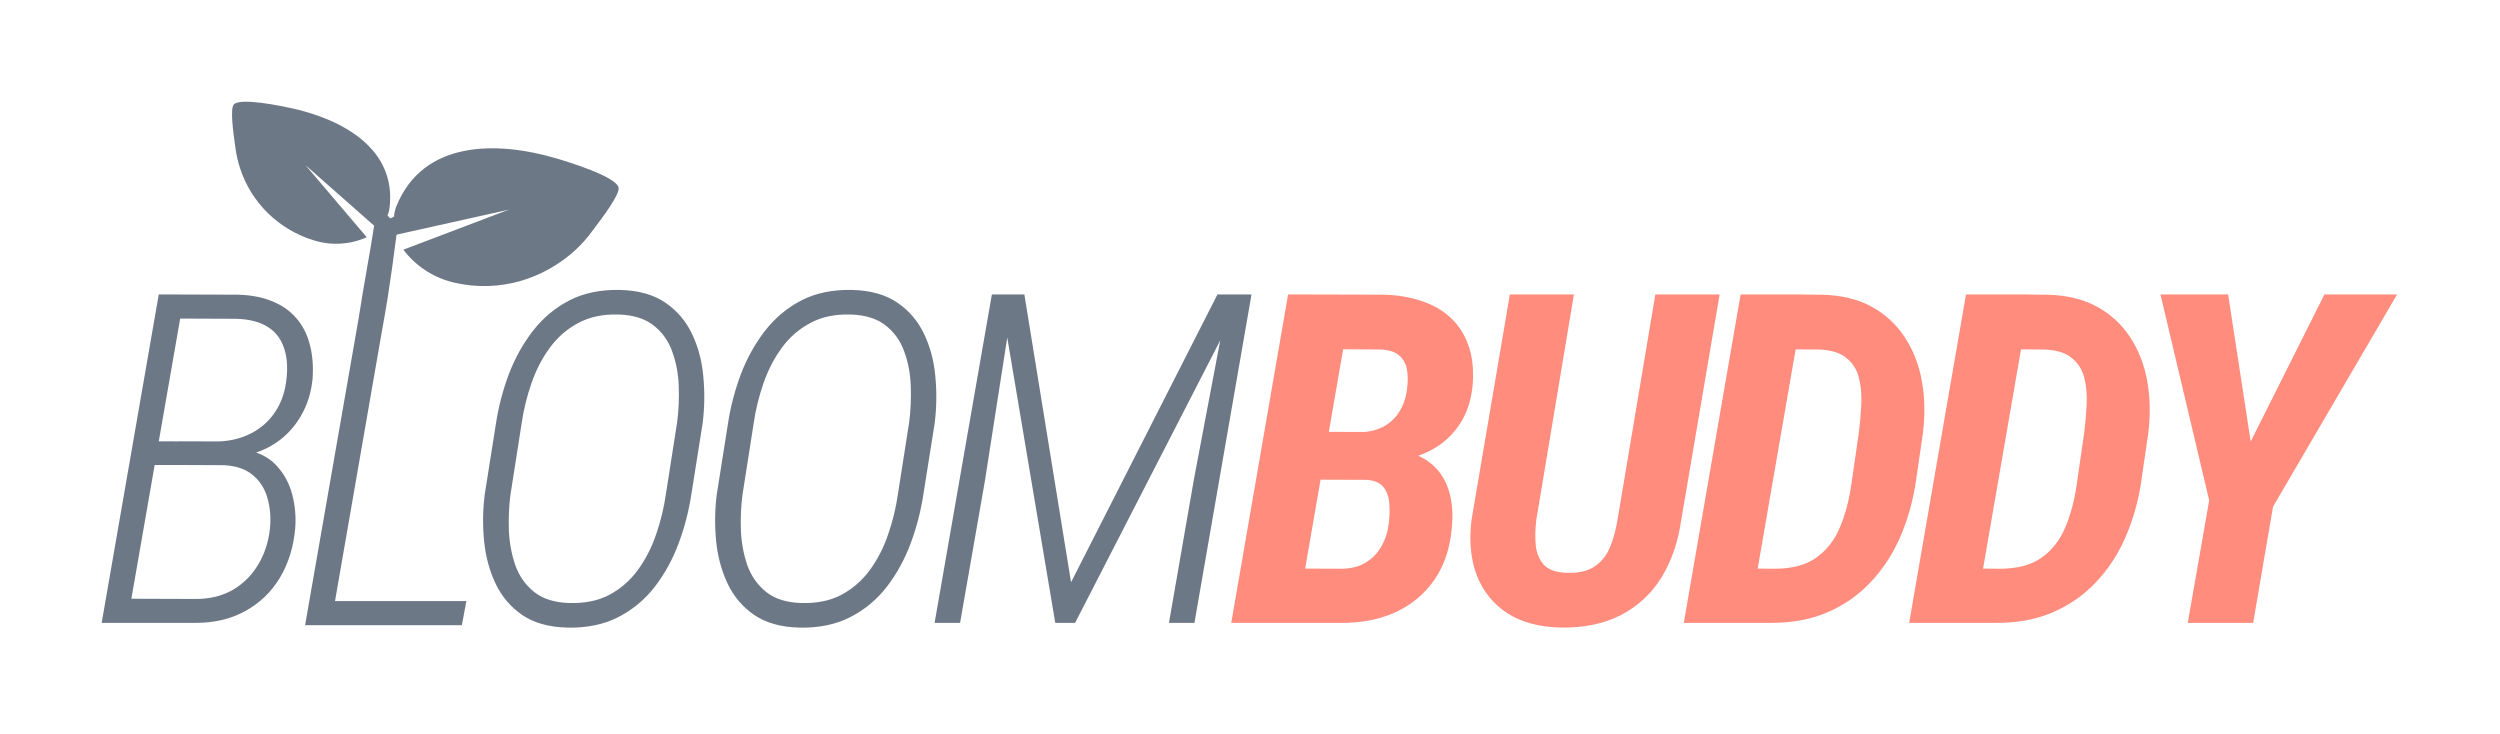 <svg width="184" height="54" viewBox="0 0 184 54" fill="none" xmlns="http://www.w3.org/2000/svg">
<g filter="url(#filter0_d_154_67)">
<mask id="path-1-outside-1_154_67" maskUnits="userSpaceOnUse" x="1.483" y="1.486" width="175" height="45" fill="black">
<rect fill="white" x="1.483" y="1.486" width="175" height="45"/>
<path fill-rule="evenodd" clip-rule="evenodd" d="M26.197 14.269L26.189 14.32L26.18 14.318C25.94 16.182 25.738 17.609 25.543 18.843H25.548L25.477 19.253C25.366 19.936 25.256 20.566 25.141 21.187L21.657 41.239H31.325L30.993 43.015H21.348H20.817H19.455L23.422 20.278C23.589 19.156 23.797 17.967 24.003 16.789C24.191 15.715 24.377 14.649 24.53 13.65L24.536 13.611L19.486 9.157L23.993 14.462C22.782 15.004 21.411 15.089 20.137 14.702C18.853 14.317 17.684 13.629 16.73 12.698C15.775 11.767 15.065 10.621 14.661 9.359C14.5 8.866 14.386 8.358 14.322 7.844C14.313 7.774 14.301 7.686 14.286 7.584C14.171 6.76 13.93 5.027 14.201 4.698C14.642 4.155 17.755 4.81 18.464 4.965C22.151 5.777 26.228 7.922 25.666 12.338C25.642 12.521 25.593 12.699 25.52 12.869L25.728 13.072L26 12.949C26.016 12.692 26.072 12.438 26.167 12.198C28.14 7.282 33.625 7.383 37.934 8.655C38.763 8.896 42.382 9.997 42.529 10.815C42.619 11.32 41.335 13.019 40.747 13.798C40.681 13.885 40.624 13.96 40.578 14.021C40.214 14.521 39.802 14.984 39.348 15.406C36.972 17.568 33.763 18.535 30.553 17.828C29.006 17.502 27.631 16.631 26.687 15.377L34.452 12.43L26.197 14.269ZM47.884 33.38L48.715 28.15C48.858 26.999 48.875 25.854 48.764 24.714C48.665 23.574 48.388 22.528 47.934 21.576C47.48 20.624 46.822 19.855 45.959 19.268C45.095 18.682 43.989 18.372 42.638 18.339C41.222 18.306 39.982 18.56 38.92 19.102C37.868 19.645 36.972 20.392 36.23 21.344C35.5 22.284 34.907 23.347 34.454 24.531C34.011 25.715 33.696 26.916 33.508 28.134L32.677 33.38C32.533 34.52 32.517 35.66 32.628 36.8C32.738 37.94 33.02 38.991 33.474 39.954C33.928 40.906 34.581 41.675 35.433 42.262C36.297 42.848 37.398 43.158 38.737 43.191C40.176 43.225 41.426 42.97 42.489 42.428C43.551 41.885 44.448 41.144 45.178 40.203C45.909 39.262 46.495 38.2 46.938 37.016C47.381 35.831 47.696 34.619 47.884 33.38ZM46.839 28.067L46.008 33.38C45.865 34.376 45.627 35.355 45.295 36.318C44.974 37.27 44.531 38.139 43.967 38.925C43.402 39.7 42.705 40.314 41.875 40.767C41.045 41.21 40.048 41.415 38.886 41.382C37.813 41.349 36.955 41.077 36.313 40.568C35.682 40.059 35.223 39.412 34.935 38.626C34.658 37.829 34.498 36.977 34.454 36.069C34.421 35.151 34.459 34.265 34.57 33.413L35.4 28.117C35.544 27.132 35.782 26.164 36.114 25.212C36.446 24.249 36.894 23.38 37.459 22.605C38.023 21.831 38.72 21.222 39.55 20.779C40.38 20.326 41.371 20.115 42.522 20.148C43.607 20.182 44.465 20.447 45.095 20.945C45.737 21.443 46.197 22.085 46.473 22.871C46.761 23.646 46.922 24.492 46.955 25.411C46.988 26.33 46.949 27.215 46.839 28.067ZM65.792 28.15L64.962 33.38C64.773 34.619 64.458 35.831 64.015 37.016C63.573 38.2 62.986 39.262 62.255 40.203C61.525 41.144 60.629 41.885 59.566 42.428C58.504 42.97 57.253 43.225 55.814 43.191C54.475 43.158 53.374 42.848 52.51 42.262C51.658 41.675 51.005 40.906 50.551 39.954C50.098 38.991 49.815 37.94 49.705 36.8C49.594 35.66 49.611 34.52 49.755 33.38L50.585 28.134C50.773 26.916 51.088 25.715 51.531 24.531C51.985 23.347 52.577 22.284 53.307 21.344C54.049 20.392 54.945 19.645 55.997 19.102C57.059 18.56 58.299 18.306 59.715 18.339C61.066 18.372 62.172 18.682 63.036 19.268C63.899 19.855 64.558 20.624 65.011 21.576C65.465 22.528 65.742 23.574 65.841 24.714C65.952 25.854 65.936 26.999 65.792 28.15ZM63.086 33.38L63.916 28.067C64.026 27.215 64.065 26.33 64.032 25.411C63.999 24.492 63.838 23.646 63.55 22.871C63.274 22.085 62.814 21.443 62.172 20.945C61.542 20.447 60.684 20.182 59.599 20.148C58.448 20.115 57.458 20.326 56.628 20.779C55.797 21.222 55.1 21.831 54.536 22.605C53.971 23.38 53.523 24.249 53.191 25.212C52.859 26.164 52.621 27.132 52.477 28.117L51.647 33.413C51.536 34.265 51.498 35.151 51.531 36.069C51.575 36.977 51.736 37.829 52.012 38.626C52.3 39.412 52.759 40.059 53.39 40.568C54.032 41.077 54.89 41.349 55.964 41.382C57.126 41.415 58.122 41.21 58.952 40.767C59.782 40.314 60.479 39.7 61.044 38.925C61.608 38.139 62.051 37.27 62.372 36.318C62.704 35.355 62.942 34.376 63.086 33.38ZM71.629 18.671H72.393L75.83 39.855L86.604 18.671H87.451H88.546H89.111L84.911 42.843H83.035L84.877 32.251L86.81 22.05L76.128 42.843H74.668L71.134 21.845L69.488 32.4L67.662 42.843H65.786L70.002 18.671H70.6H71.629ZM17.383 31.305C16.98 30.852 16.47 30.52 15.852 30.309C16.365 30.134 16.842 29.901 17.283 29.611C18.058 29.091 18.678 28.427 19.143 27.619C19.619 26.811 19.906 25.898 20.006 24.88C20.072 23.928 20 23.076 19.79 22.323C19.591 21.56 19.253 20.912 18.777 20.381C18.312 19.85 17.715 19.44 16.984 19.152C16.265 18.865 15.435 18.71 14.494 18.688L8.684 18.671L4.483 42.843H5.181H6.359H11.34C12.745 42.854 13.979 42.566 15.042 41.98C16.116 41.393 16.968 40.574 17.599 39.523C18.23 38.471 18.606 37.259 18.727 35.887C18.794 35.046 18.722 34.221 18.512 33.413C18.301 32.594 17.925 31.891 17.383 31.305ZM15.407 28.931C14.735 29.267 13.974 29.453 13.125 29.489L10.161 29.479L10.16 29.486L8.687 29.48L10.261 20.447L14.428 20.464C15.346 20.497 16.088 20.685 16.652 21.028C17.228 21.371 17.632 21.864 17.864 22.506C18.108 23.137 18.185 23.895 18.097 24.78C18.008 25.765 17.726 26.612 17.25 27.32C16.785 28.018 16.171 28.554 15.407 28.931ZM11.423 41.083L6.669 41.067L8.384 31.222H9.812L13.481 31.238C14.367 31.283 15.07 31.52 15.59 31.952C16.121 32.384 16.486 32.954 16.686 33.662C16.885 34.359 16.946 35.106 16.868 35.903C16.758 36.91 16.464 37.801 15.988 38.576C15.523 39.351 14.904 39.965 14.129 40.419C13.354 40.862 12.452 41.083 11.423 41.083ZM162.651 29.495L160.99 18.671H156.01L159.596 33.828L158.019 42.843H162.833L164.294 34.293L173.425 18.671H168.079L162.651 29.495ZM143.889 42.843H142.262H139.489H137.514L141.697 18.671H143.606H146.445L146.443 18.683L147.657 18.688C149.107 18.721 150.341 19.02 151.359 19.584C152.378 20.148 153.191 20.907 153.8 21.858C154.42 22.81 154.835 23.889 155.045 25.096C155.255 26.302 155.277 27.569 155.111 28.898L154.563 32.649C154.331 34.077 153.938 35.411 153.385 36.65C152.831 37.89 152.106 38.975 151.21 39.904C150.325 40.834 149.273 41.559 148.056 42.079C146.838 42.599 145.449 42.854 143.889 42.843ZM144.121 38.858L142.953 38.849L145.745 22.715L147.441 22.722C148.338 22.755 149.013 22.96 149.467 23.336C149.932 23.701 150.242 24.183 150.396 24.78C150.551 25.378 150.612 26.031 150.579 26.739C150.546 27.448 150.485 28.15 150.396 28.848L149.849 32.633C149.683 33.817 149.4 34.88 149.002 35.82C148.615 36.75 148.034 37.492 147.259 38.045C146.484 38.598 145.438 38.87 144.121 38.858ZM125.675 42.843H127.302C128.862 42.854 130.251 42.599 131.469 42.079C132.686 41.559 133.738 40.834 134.623 39.904C135.52 38.975 136.244 37.89 136.798 36.65C137.351 35.411 137.744 34.077 137.977 32.649L138.524 28.898C138.69 27.569 138.668 26.302 138.458 25.096C138.248 23.889 137.833 22.81 137.213 21.858C136.604 20.907 135.791 20.148 134.772 19.584C133.754 19.02 132.52 18.721 131.07 18.688L129.856 18.683L129.858 18.671H127.02H125.11L120.927 42.843H122.902H125.675ZM126.366 38.849L127.534 38.858C128.851 38.87 129.897 38.598 130.672 38.045C131.447 37.492 132.028 36.75 132.415 35.82C132.813 34.88 133.096 33.817 133.262 32.633L133.81 28.848C133.898 28.15 133.959 27.448 133.992 26.739C134.025 26.031 133.965 25.378 133.81 24.78C133.655 24.183 133.345 23.701 132.88 23.336C132.426 22.96 131.751 22.755 130.854 22.722L129.158 22.715L126.366 38.849ZM118.833 18.671H123.564L120.742 35.256C120.51 36.883 120.023 38.3 119.281 39.506C118.54 40.701 117.549 41.62 116.31 42.262C115.07 42.904 113.603 43.214 111.91 43.191C110.316 43.158 108.999 42.81 107.959 42.145C106.919 41.47 106.166 40.546 105.701 39.373C105.247 38.189 105.115 36.822 105.303 35.273L108.125 18.671H112.84L110.067 35.289C109.99 35.964 109.979 36.59 110.034 37.165C110.101 37.73 110.3 38.2 110.632 38.576C110.975 38.941 111.539 39.135 112.325 39.157C113.155 39.19 113.825 39.041 114.334 38.709C114.843 38.377 115.225 37.912 115.479 37.315C115.734 36.706 115.922 36.031 116.044 35.289L118.833 18.671ZM101.38 30.546C101.644 30.453 101.899 30.346 102.146 30.226C103.087 29.761 103.84 29.108 104.404 28.267C104.98 27.414 105.312 26.385 105.4 25.179C105.467 24.094 105.351 23.153 105.052 22.356C104.764 21.56 104.321 20.89 103.724 20.348C103.126 19.805 102.407 19.401 101.565 19.136C100.735 18.859 99.811 18.71 98.793 18.688L91.804 18.671L87.62 42.843H89.314H92.368H95.622C97.16 42.865 98.533 42.599 99.739 42.046C100.946 41.481 101.909 40.662 102.628 39.589C103.358 38.504 103.773 37.176 103.873 35.605C103.951 34.586 103.845 33.679 103.558 32.882C103.27 32.085 102.794 31.449 102.13 30.973C101.904 30.804 101.654 30.662 101.38 30.546ZM97.438 28.793C97.931 28.747 98.372 28.627 98.76 28.433C99.258 28.178 99.656 27.818 99.955 27.354C100.265 26.889 100.464 26.33 100.553 25.677C100.63 25.112 100.63 24.62 100.553 24.199C100.475 23.768 100.282 23.419 99.972 23.153C99.662 22.888 99.203 22.744 98.594 22.722L95.855 22.705L94.802 28.784L97.438 28.793ZM94.193 32.304L93.06 38.847L95.838 38.858C96.502 38.836 97.066 38.681 97.531 38.394C98.007 38.106 98.383 37.718 98.66 37.231C98.948 36.745 99.13 36.185 99.208 35.555C99.274 35.079 99.291 34.603 99.258 34.127C99.236 33.64 99.103 33.23 98.859 32.898C98.616 32.555 98.201 32.362 97.614 32.317L94.193 32.304Z"/>
</mask>
<path fill-rule="evenodd" clip-rule="evenodd" d="M26.197 14.269L26.189 14.32L26.18 14.318C25.94 16.182 25.738 17.609 25.543 18.843H25.548L25.477 19.253C25.366 19.936 25.256 20.566 25.141 21.187L21.657 41.239H31.325L30.993 43.015H21.348H20.817H19.455L23.422 20.278C23.589 19.156 23.797 17.967 24.003 16.789C24.191 15.715 24.377 14.649 24.53 13.65L24.536 13.611L19.486 9.157L23.993 14.462C22.782 15.004 21.411 15.089 20.137 14.702C18.853 14.317 17.684 13.629 16.73 12.698C15.775 11.767 15.065 10.621 14.661 9.359C14.5 8.866 14.386 8.358 14.322 7.844C14.313 7.774 14.301 7.686 14.286 7.584C14.171 6.76 13.93 5.027 14.201 4.698C14.642 4.155 17.755 4.81 18.464 4.965C22.151 5.777 26.228 7.922 25.666 12.338C25.642 12.521 25.593 12.699 25.52 12.869L25.728 13.072L26 12.949C26.016 12.692 26.072 12.438 26.167 12.198C28.14 7.282 33.625 7.383 37.934 8.655C38.763 8.896 42.382 9.997 42.529 10.815C42.619 11.32 41.335 13.019 40.747 13.798C40.681 13.885 40.624 13.96 40.578 14.021C40.214 14.521 39.802 14.984 39.348 15.406C36.972 17.568 33.763 18.535 30.553 17.828C29.006 17.502 27.631 16.631 26.687 15.377L34.452 12.43L26.197 14.269ZM47.884 33.38L48.715 28.15C48.858 26.999 48.875 25.854 48.764 24.714C48.665 23.574 48.388 22.528 47.934 21.576C47.48 20.624 46.822 19.855 45.959 19.268C45.095 18.682 43.989 18.372 42.638 18.339C41.222 18.306 39.982 18.56 38.92 19.102C37.868 19.645 36.972 20.392 36.23 21.344C35.5 22.284 34.907 23.347 34.454 24.531C34.011 25.715 33.696 26.916 33.508 28.134L32.677 33.38C32.533 34.52 32.517 35.66 32.628 36.8C32.738 37.94 33.02 38.991 33.474 39.954C33.928 40.906 34.581 41.675 35.433 42.262C36.297 42.848 37.398 43.158 38.737 43.191C40.176 43.225 41.426 42.97 42.489 42.428C43.551 41.885 44.448 41.144 45.178 40.203C45.909 39.262 46.495 38.2 46.938 37.016C47.381 35.831 47.696 34.619 47.884 33.38ZM46.839 28.067L46.008 33.38C45.865 34.376 45.627 35.355 45.295 36.318C44.974 37.27 44.531 38.139 43.967 38.925C43.402 39.7 42.705 40.314 41.875 40.767C41.045 41.21 40.048 41.415 38.886 41.382C37.813 41.349 36.955 41.077 36.313 40.568C35.682 40.059 35.223 39.412 34.935 38.626C34.658 37.829 34.498 36.977 34.454 36.069C34.421 35.151 34.459 34.265 34.57 33.413L35.4 28.117C35.544 27.132 35.782 26.164 36.114 25.212C36.446 24.249 36.894 23.38 37.459 22.605C38.023 21.831 38.72 21.222 39.55 20.779C40.38 20.326 41.371 20.115 42.522 20.148C43.607 20.182 44.465 20.447 45.095 20.945C45.737 21.443 46.197 22.085 46.473 22.871C46.761 23.646 46.922 24.492 46.955 25.411C46.988 26.33 46.949 27.215 46.839 28.067ZM65.792 28.15L64.962 33.38C64.773 34.619 64.458 35.831 64.015 37.016C63.573 38.2 62.986 39.262 62.255 40.203C61.525 41.144 60.629 41.885 59.566 42.428C58.504 42.97 57.253 43.225 55.814 43.191C54.475 43.158 53.374 42.848 52.51 42.262C51.658 41.675 51.005 40.906 50.551 39.954C50.098 38.991 49.815 37.94 49.705 36.8C49.594 35.66 49.611 34.52 49.755 33.38L50.585 28.134C50.773 26.916 51.088 25.715 51.531 24.531C51.985 23.347 52.577 22.284 53.307 21.344C54.049 20.392 54.945 19.645 55.997 19.102C57.059 18.56 58.299 18.306 59.715 18.339C61.066 18.372 62.172 18.682 63.036 19.268C63.899 19.855 64.558 20.624 65.011 21.576C65.465 22.528 65.742 23.574 65.841 24.714C65.952 25.854 65.936 26.999 65.792 28.15ZM63.086 33.38L63.916 28.067C64.026 27.215 64.065 26.33 64.032 25.411C63.999 24.492 63.838 23.646 63.55 22.871C63.274 22.085 62.814 21.443 62.172 20.945C61.542 20.447 60.684 20.182 59.599 20.148C58.448 20.115 57.458 20.326 56.628 20.779C55.797 21.222 55.1 21.831 54.536 22.605C53.971 23.38 53.523 24.249 53.191 25.212C52.859 26.164 52.621 27.132 52.477 28.117L51.647 33.413C51.536 34.265 51.498 35.151 51.531 36.069C51.575 36.977 51.736 37.829 52.012 38.626C52.3 39.412 52.759 40.059 53.39 40.568C54.032 41.077 54.89 41.349 55.964 41.382C57.126 41.415 58.122 41.21 58.952 40.767C59.782 40.314 60.479 39.7 61.044 38.925C61.608 38.139 62.051 37.27 62.372 36.318C62.704 35.355 62.942 34.376 63.086 33.38ZM71.629 18.671H72.393L75.83 39.855L86.604 18.671H87.451H88.546H89.111L84.911 42.843H83.035L84.877 32.251L86.81 22.05L76.128 42.843H74.668L71.134 21.845L69.488 32.4L67.662 42.843H65.786L70.002 18.671H70.6H71.629ZM17.383 31.305C16.98 30.852 16.47 30.52 15.852 30.309C16.365 30.134 16.842 29.901 17.283 29.611C18.058 29.091 18.678 28.427 19.143 27.619C19.619 26.811 19.906 25.898 20.006 24.88C20.072 23.928 20 23.076 19.79 22.323C19.591 21.56 19.253 20.912 18.777 20.381C18.312 19.85 17.715 19.44 16.984 19.152C16.265 18.865 15.435 18.71 14.494 18.688L8.684 18.671L4.483 42.843H5.181H6.359H11.34C12.745 42.854 13.979 42.566 15.042 41.98C16.116 41.393 16.968 40.574 17.599 39.523C18.23 38.471 18.606 37.259 18.727 35.887C18.794 35.046 18.722 34.221 18.512 33.413C18.301 32.594 17.925 31.891 17.383 31.305ZM15.407 28.931C14.735 29.267 13.974 29.453 13.125 29.489L10.161 29.479L10.16 29.486L8.687 29.48L10.261 20.447L14.428 20.464C15.346 20.497 16.088 20.685 16.652 21.028C17.228 21.371 17.632 21.864 17.864 22.506C18.108 23.137 18.185 23.895 18.097 24.78C18.008 25.765 17.726 26.612 17.25 27.32C16.785 28.018 16.171 28.554 15.407 28.931ZM11.423 41.083L6.669 41.067L8.384 31.222H9.812L13.481 31.238C14.367 31.283 15.07 31.52 15.59 31.952C16.121 32.384 16.486 32.954 16.686 33.662C16.885 34.359 16.946 35.106 16.868 35.903C16.758 36.91 16.464 37.801 15.988 38.576C15.523 39.351 14.904 39.965 14.129 40.419C13.354 40.862 12.452 41.083 11.423 41.083ZM162.651 29.495L160.99 18.671H156.01L159.596 33.828L158.019 42.843H162.833L164.294 34.293L173.425 18.671H168.079L162.651 29.495ZM143.889 42.843H142.262H139.489H137.514L141.697 18.671H143.606H146.445L146.443 18.683L147.657 18.688C149.107 18.721 150.341 19.02 151.359 19.584C152.378 20.148 153.191 20.907 153.8 21.858C154.42 22.81 154.835 23.889 155.045 25.096C155.255 26.302 155.277 27.569 155.111 28.898L154.563 32.649C154.331 34.077 153.938 35.411 153.385 36.65C152.831 37.89 152.106 38.975 151.21 39.904C150.325 40.834 149.273 41.559 148.056 42.079C146.838 42.599 145.449 42.854 143.889 42.843ZM144.121 38.858L142.953 38.849L145.745 22.715L147.441 22.722C148.338 22.755 149.013 22.96 149.467 23.336C149.932 23.701 150.242 24.183 150.396 24.78C150.551 25.378 150.612 26.031 150.579 26.739C150.546 27.448 150.485 28.15 150.396 28.848L149.849 32.633C149.683 33.817 149.4 34.88 149.002 35.82C148.615 36.75 148.034 37.492 147.259 38.045C146.484 38.598 145.438 38.87 144.121 38.858ZM125.675 42.843H127.302C128.862 42.854 130.251 42.599 131.469 42.079C132.686 41.559 133.738 40.834 134.623 39.904C135.52 38.975 136.244 37.89 136.798 36.65C137.351 35.411 137.744 34.077 137.977 32.649L138.524 28.898C138.69 27.569 138.668 26.302 138.458 25.096C138.248 23.889 137.833 22.81 137.213 21.858C136.604 20.907 135.791 20.148 134.772 19.584C133.754 19.02 132.52 18.721 131.07 18.688L129.856 18.683L129.858 18.671H127.02H125.11L120.927 42.843H122.902H125.675ZM126.366 38.849L127.534 38.858C128.851 38.87 129.897 38.598 130.672 38.045C131.447 37.492 132.028 36.75 132.415 35.82C132.813 34.88 133.096 33.817 133.262 32.633L133.81 28.848C133.898 28.15 133.959 27.448 133.992 26.739C134.025 26.031 133.965 25.378 133.81 24.78C133.655 24.183 133.345 23.701 132.88 23.336C132.426 22.96 131.751 22.755 130.854 22.722L129.158 22.715L126.366 38.849ZM118.833 18.671H123.564L120.742 35.256C120.51 36.883 120.023 38.3 119.281 39.506C118.54 40.701 117.549 41.62 116.31 42.262C115.07 42.904 113.603 43.214 111.91 43.191C110.316 43.158 108.999 42.81 107.959 42.145C106.919 41.47 106.166 40.546 105.701 39.373C105.247 38.189 105.115 36.822 105.303 35.273L108.125 18.671H112.84L110.067 35.289C109.99 35.964 109.979 36.59 110.034 37.165C110.101 37.73 110.3 38.2 110.632 38.576C110.975 38.941 111.539 39.135 112.325 39.157C113.155 39.19 113.825 39.041 114.334 38.709C114.843 38.377 115.225 37.912 115.479 37.315C115.734 36.706 115.922 36.031 116.044 35.289L118.833 18.671ZM101.38 30.546C101.644 30.453 101.899 30.346 102.146 30.226C103.087 29.761 103.84 29.108 104.404 28.267C104.98 27.414 105.312 26.385 105.4 25.179C105.467 24.094 105.351 23.153 105.052 22.356C104.764 21.56 104.321 20.89 103.724 20.348C103.126 19.805 102.407 19.401 101.565 19.136C100.735 18.859 99.811 18.71 98.793 18.688L91.804 18.671L87.62 42.843H89.314H92.368H95.622C97.16 42.865 98.533 42.599 99.739 42.046C100.946 41.481 101.909 40.662 102.628 39.589C103.358 38.504 103.773 37.176 103.873 35.605C103.951 34.586 103.845 33.679 103.558 32.882C103.27 32.085 102.794 31.449 102.13 30.973C101.904 30.804 101.654 30.662 101.38 30.546ZM97.438 28.793C97.931 28.747 98.372 28.627 98.76 28.433C99.258 28.178 99.656 27.818 99.955 27.354C100.265 26.889 100.464 26.33 100.553 25.677C100.63 25.112 100.63 24.62 100.553 24.199C100.475 23.768 100.282 23.419 99.972 23.153C99.662 22.888 99.203 22.744 98.594 22.722L95.855 22.705L94.802 28.784L97.438 28.793ZM94.193 32.304L93.06 38.847L95.838 38.858C96.502 38.836 97.066 38.681 97.531 38.394C98.007 38.106 98.383 37.718 98.66 37.231C98.948 36.745 99.13 36.185 99.208 35.555C99.274 35.079 99.291 34.603 99.258 34.127C99.236 33.64 99.103 33.23 98.859 32.898C98.616 32.555 98.201 32.362 97.614 32.317L94.193 32.304Z" fill="white"/>
<path d="M26.189 14.32L25.737 17.285C26.523 17.405 27.325 17.208 27.966 16.737C28.608 16.265 29.035 15.559 29.155 14.772L26.189 14.32ZM26.197 14.269L25.545 11.341C24.337 11.61 23.418 12.593 23.232 13.816L26.197 14.269ZM26.18 14.318L26.633 11.353C25.835 11.231 25.02 11.436 24.375 11.922C23.73 12.408 23.308 13.134 23.205 13.935L26.18 14.318ZM25.543 18.843L22.579 18.374C22.442 19.241 22.692 20.124 23.261 20.791C23.831 21.459 24.665 21.843 25.543 21.843V18.843ZM25.548 18.843L28.504 19.357C28.655 18.484 28.414 17.589 27.844 16.912C27.274 16.234 26.433 15.843 25.548 15.843V18.843ZM25.477 19.253L22.521 18.74C22.519 18.75 22.517 18.761 22.516 18.772L25.477 19.253ZM25.141 21.187L22.191 20.642C22.189 20.652 22.187 20.663 22.185 20.673L25.141 21.187ZM21.657 41.239L18.701 40.725C18.549 41.597 18.791 42.492 19.361 43.17C19.931 43.847 20.771 44.239 21.657 44.239V41.239ZM31.325 41.239L34.274 41.79C34.438 40.913 34.203 40.008 33.633 39.322C33.063 38.636 32.218 38.239 31.325 38.239V41.239ZM30.993 43.015V46.015C32.438 46.015 33.677 44.986 33.942 43.566L30.993 43.015ZM19.455 43.015L16.5 42.499C16.348 43.372 16.589 44.267 17.159 44.945C17.729 45.623 18.569 46.015 19.455 46.015V43.015ZM23.422 20.278L26.377 20.794C26.381 20.769 26.385 20.744 26.389 20.719L23.422 20.278ZM24.003 16.789L21.048 16.271L21.048 16.271L24.003 16.789ZM24.53 13.65L27.496 14.102L27.496 14.102L24.53 13.65ZM24.536 13.611L27.502 14.063C27.656 13.054 27.286 12.036 26.52 11.361L24.536 13.611ZM19.486 9.157L21.471 6.907C20.291 5.866 18.507 5.914 17.384 7.016C16.262 8.118 16.181 9.9 17.2 11.099L19.486 9.157ZM23.993 14.462L25.218 17.2C26.08 16.815 26.71 16.046 26.919 15.125C27.127 14.205 26.89 13.239 26.279 12.52L23.993 14.462ZM20.137 14.702L21.009 11.831L20.998 11.828L20.137 14.702ZM16.73 12.698L18.825 10.551L18.825 10.551L16.73 12.698ZM14.661 9.359L17.518 8.445C17.517 8.439 17.515 8.433 17.513 8.428L14.661 9.359ZM14.322 7.844L17.299 7.471C17.298 7.466 17.297 7.46 17.297 7.455L14.322 7.844ZM14.286 7.584L11.315 7.998L11.315 7.998L14.286 7.584ZM14.201 4.698L16.516 6.605C16.52 6.6 16.524 6.595 16.528 6.59L14.201 4.698ZM18.464 4.965L19.11 2.035L19.106 2.034L18.464 4.965ZM25.666 12.338L28.64 12.733C28.641 12.728 28.641 12.722 28.642 12.717L25.666 12.338ZM25.52 12.869L22.761 11.693C22.276 12.829 22.538 14.147 23.421 15.012L25.52 12.869ZM25.728 13.072L23.628 15.215C24.513 16.082 25.839 16.316 26.967 15.805L25.728 13.072ZM26 12.949L27.239 15.682C28.25 15.223 28.925 14.244 28.994 13.135L26 12.949ZM26.167 12.198L23.383 11.081C23.381 11.086 23.379 11.092 23.377 11.097L26.167 12.198ZM37.934 8.655L37.084 11.532L37.094 11.534L37.934 8.655ZM42.529 10.815L45.482 10.286L45.481 10.283L42.529 10.815ZM40.747 13.798L38.353 11.989L38.353 11.989L40.747 13.798ZM40.578 14.021L38.173 12.229C38.167 12.237 38.161 12.245 38.155 12.253L40.578 14.021ZM39.348 15.406L41.367 17.624C41.374 17.618 41.381 17.611 41.388 17.605L39.348 15.406ZM30.553 17.828L31.198 14.899C31.189 14.897 31.18 14.895 31.172 14.893L30.553 17.828ZM26.687 15.377L25.622 12.572C24.74 12.907 24.067 13.638 23.805 14.544C23.543 15.451 23.723 16.428 24.291 17.182L26.687 15.377ZM34.452 12.43L35.516 15.234C36.987 14.676 37.777 13.076 37.326 11.569C36.874 10.062 35.335 9.159 33.799 9.501L34.452 12.43ZM48.715 28.15L51.677 28.621C51.683 28.588 51.687 28.555 51.691 28.522L48.715 28.15ZM47.884 33.38L44.922 32.91C44.92 32.916 44.919 32.923 44.918 32.93L47.884 33.38ZM48.764 24.714L45.776 24.975C45.776 24.985 45.777 24.994 45.778 25.004L48.764 24.714ZM47.934 21.576L45.226 22.867L45.226 22.867L47.934 21.576ZM42.638 18.339L42.712 15.34L42.709 15.34L42.638 18.339ZM38.92 19.102L37.556 16.43L37.544 16.436L38.92 19.102ZM36.23 21.344L33.864 19.5L33.861 19.504L36.23 21.344ZM34.454 24.531L31.652 23.458C31.649 23.465 31.647 23.473 31.644 23.481L34.454 24.531ZM33.508 28.134L36.471 28.603L36.472 28.592L33.508 28.134ZM32.677 33.38L29.714 32.911C29.709 32.942 29.705 32.973 29.701 33.004L32.677 33.38ZM32.628 36.8L29.642 37.09L29.642 37.09L32.628 36.8ZM33.474 39.954L30.761 41.233L30.766 41.245L33.474 39.954ZM35.433 42.262L33.732 44.733C33.737 44.736 33.742 44.74 33.747 44.743L35.433 42.262ZM38.737 43.191L38.663 46.19L38.668 46.191L38.737 43.191ZM46.938 37.016L44.128 35.965L44.128 35.965L46.938 37.016ZM46.008 33.38L43.044 32.917C43.043 32.928 43.041 32.94 43.039 32.951L46.008 33.38ZM46.839 28.067L49.803 28.53C49.807 28.505 49.81 28.479 49.814 28.454L46.839 28.067ZM45.295 36.318L42.459 35.34C42.456 35.347 42.454 35.353 42.452 35.36L45.295 36.318ZM43.967 38.925L46.391 40.691C46.395 40.686 46.399 40.68 46.403 40.675L43.967 38.925ZM41.875 40.767L43.286 43.415C43.295 43.41 43.305 43.405 43.314 43.4L41.875 40.767ZM38.886 41.382L38.794 44.38L38.801 44.381L38.886 41.382ZM36.313 40.568L34.429 42.903C34.436 42.908 34.442 42.913 34.449 42.919L36.313 40.568ZM34.935 38.626L32.101 39.61C32.107 39.626 32.112 39.642 32.118 39.657L34.935 38.626ZM34.454 36.069L31.456 36.178C31.456 36.19 31.457 36.203 31.457 36.215L34.454 36.069ZM34.57 33.413L31.606 32.949C31.602 32.974 31.598 33.001 31.595 33.027L34.57 33.413ZM35.4 28.117L38.364 28.582C38.365 28.571 38.367 28.561 38.369 28.551L35.4 28.117ZM36.114 25.212L38.947 26.2L38.95 26.19L36.114 25.212ZM37.459 22.605L35.034 20.839L35.034 20.839L37.459 22.605ZM39.55 20.779L40.962 23.426C40.971 23.421 40.98 23.416 40.989 23.412L39.55 20.779ZM42.522 20.148L42.614 17.15L42.609 17.15L42.522 20.148ZM45.095 20.945L43.236 23.3C43.243 23.305 43.25 23.31 43.256 23.316L45.095 20.945ZM46.473 22.871L43.644 23.867C43.649 23.884 43.655 23.9 43.661 23.916L46.473 22.871ZM46.955 25.411L49.953 25.303L49.953 25.303L46.955 25.411ZM64.962 33.38L61.999 32.91C61.998 32.916 61.997 32.923 61.996 32.93L64.962 33.38ZM65.792 28.15L68.755 28.621C68.76 28.588 68.764 28.555 68.769 28.522L65.792 28.15ZM64.015 37.016L66.825 38.066L66.825 38.066L64.015 37.016ZM55.814 43.191L55.74 46.19L55.745 46.191L55.814 43.191ZM52.51 42.262L50.809 44.733C50.814 44.736 50.819 44.74 50.824 44.743L52.51 42.262ZM50.551 39.954L47.838 41.233L47.843 41.245L50.551 39.954ZM49.705 36.8L52.691 36.51L52.691 36.51L49.705 36.8ZM49.755 33.38L46.791 32.911C46.786 32.942 46.782 32.973 46.778 33.004L49.755 33.38ZM50.585 28.134L53.548 28.603L53.549 28.592L50.585 28.134ZM51.531 24.531L48.73 23.458C48.727 23.465 48.724 23.473 48.721 23.481L51.531 24.531ZM53.307 21.344L50.941 19.5L50.938 19.504L53.307 21.344ZM55.997 19.102L54.633 16.43L54.621 16.436L55.997 19.102ZM59.715 18.339L59.789 15.34L59.786 15.34L59.715 18.339ZM65.011 21.576L67.719 20.285L67.719 20.285L65.011 21.576ZM65.841 24.714L62.853 24.975C62.854 24.985 62.855 24.994 62.855 25.004L65.841 24.714ZM63.916 28.067L66.88 28.53C66.884 28.505 66.887 28.479 66.891 28.454L63.916 28.067ZM63.086 33.38L60.122 32.917C60.12 32.928 60.118 32.94 60.116 32.951L63.086 33.38ZM64.032 25.411L67.03 25.303L67.03 25.303L64.032 25.411ZM63.55 22.871L60.721 23.867C60.726 23.884 60.732 23.9 60.738 23.916L63.55 22.871ZM62.172 20.945L60.314 23.3C60.32 23.305 60.327 23.31 60.334 23.316L62.172 20.945ZM59.599 20.148L59.691 17.15L59.686 17.15L59.599 20.148ZM56.628 20.779L58.039 23.426C58.048 23.421 58.058 23.416 58.067 23.412L56.628 20.779ZM54.536 22.605L52.111 20.839L52.111 20.839L54.536 22.605ZM53.191 25.212L56.024 26.2L56.027 26.19L53.191 25.212ZM52.477 28.117L55.441 28.582C55.443 28.571 55.444 28.561 55.446 28.551L52.477 28.117ZM51.647 33.413L48.683 32.949C48.679 32.974 48.675 33.001 48.672 33.027L51.647 33.413ZM51.531 36.069L48.533 36.178C48.533 36.19 48.534 36.203 48.535 36.215L51.531 36.069ZM52.012 38.626L49.178 39.61C49.184 39.626 49.19 39.642 49.195 39.657L52.012 38.626ZM53.39 40.568L51.506 42.903C51.513 42.908 51.52 42.913 51.526 42.919L53.39 40.568ZM55.964 41.382L55.871 44.38L55.878 44.381L55.964 41.382ZM58.952 40.767L60.364 43.415C60.373 43.41 60.382 43.405 60.391 43.4L58.952 40.767ZM61.044 38.925L63.468 40.691C63.472 40.686 63.476 40.68 63.48 40.675L61.044 38.925ZM62.372 36.318L59.536 35.34C59.533 35.347 59.531 35.353 59.529 35.36L62.372 36.318ZM72.393 18.671L75.354 18.191C75.119 16.738 73.865 15.671 72.393 15.671V18.671ZM75.83 39.855L72.868 40.335C73.076 41.616 74.084 42.618 75.367 42.819C76.649 43.019 77.915 42.371 78.504 41.215L75.83 39.855ZM86.604 18.671V15.671C85.475 15.671 84.442 16.305 83.93 17.311L86.604 18.671ZM89.111 18.671L92.067 19.184C92.218 18.312 91.977 17.417 91.407 16.74C90.837 16.062 89.996 15.671 89.111 15.671V18.671ZM84.911 42.843V45.843C86.369 45.843 87.617 44.794 87.866 43.356L84.911 42.843ZM83.035 42.843L80.079 42.329C79.927 43.201 80.169 44.096 80.739 44.774C81.309 45.452 82.149 45.843 83.035 45.843V42.843ZM84.877 32.251L81.93 31.692C81.927 31.707 81.924 31.722 81.922 31.737L84.877 32.251ZM86.81 22.05L89.758 22.609C90.035 21.144 89.195 19.697 87.785 19.213C86.375 18.728 84.823 19.353 84.142 20.679L86.81 22.05ZM76.128 42.843V45.843C77.253 45.843 78.283 45.214 78.797 44.214L76.128 42.843ZM74.668 42.843L71.709 43.341C71.952 44.785 73.203 45.843 74.668 45.843V42.843ZM71.134 21.845L74.093 21.347C73.849 19.896 72.588 18.837 71.116 18.845C69.645 18.854 68.397 19.929 68.17 21.383L71.134 21.845ZM69.488 32.4L72.443 32.917C72.446 32.899 72.449 32.881 72.452 32.863L69.488 32.4ZM67.662 42.843V45.843C69.119 45.843 70.366 44.795 70.617 43.36L67.662 42.843ZM65.786 42.843L62.83 42.327C62.678 43.2 62.919 44.095 63.489 44.773C64.059 45.451 64.9 45.843 65.786 45.843V42.843ZM70.002 18.671V15.671C68.544 15.671 67.298 16.719 67.047 18.155L70.002 18.671ZM15.852 30.309L14.883 27.47C13.669 27.884 12.853 29.025 12.852 30.308C12.852 31.591 13.667 32.732 14.881 33.147L15.852 30.309ZM17.383 31.305L15.141 33.298C15.154 33.312 15.167 33.327 15.18 33.341L17.383 31.305ZM17.283 29.611L18.931 32.118C18.939 32.113 18.947 32.108 18.956 32.102L17.283 29.611ZM19.143 27.619L16.558 26.096C16.552 26.105 16.547 26.114 16.542 26.123L19.143 27.619ZM20.006 24.88L22.992 25.172C22.994 25.144 22.997 25.116 22.999 25.089L20.006 24.88ZM19.79 22.323L16.887 23.081C16.892 23.097 16.896 23.114 16.901 23.131L19.79 22.323ZM18.777 20.381L16.52 22.356C16.527 22.365 16.535 22.374 16.543 22.383L18.777 20.381ZM16.984 19.152L15.87 21.938C15.875 21.94 15.88 21.942 15.885 21.944L16.984 19.152ZM14.494 18.688L14.565 15.688C14.544 15.688 14.523 15.688 14.503 15.688L14.494 18.688ZM8.684 18.671L8.692 15.671C7.23 15.667 5.978 16.717 5.728 18.157L8.684 18.671ZM4.483 42.843L1.528 42.329C1.376 43.202 1.618 44.096 2.188 44.774C2.758 45.452 3.598 45.843 4.483 45.843L4.483 42.843ZM11.34 42.843L11.364 39.843C11.356 39.843 11.348 39.843 11.34 39.843L11.34 42.843ZM15.042 41.98L13.604 39.347L13.592 39.353L15.042 41.98ZM18.727 35.887L21.716 36.152C21.717 36.142 21.718 36.133 21.718 36.123L18.727 35.887ZM18.512 33.413L15.606 34.159L15.608 34.169L18.512 33.413ZM13.125 29.489L13.115 32.489C13.16 32.489 13.206 32.488 13.252 32.486L13.125 29.489ZM15.407 28.931L14.081 26.24C14.076 26.242 14.071 26.245 14.066 26.247L15.407 28.931ZM10.161 29.479L10.171 26.479C8.738 26.474 7.501 27.484 7.219 28.89L10.161 29.479ZM10.16 29.486L10.149 32.486C11.583 32.491 12.82 31.48 13.101 30.074L10.16 29.486ZM8.687 29.48L5.732 28.965C5.58 29.836 5.82 30.73 6.388 31.407C6.955 32.084 7.793 32.477 8.676 32.48L8.687 29.48ZM10.261 20.447L10.273 17.447C8.81 17.442 7.556 18.491 7.305 19.932L10.261 20.447ZM14.428 20.464L14.536 17.466C14.504 17.465 14.472 17.464 14.44 17.464L14.428 20.464ZM16.652 21.028L15.094 23.592C15.101 23.596 15.109 23.601 15.116 23.605L16.652 21.028ZM17.864 22.506L15.043 23.527C15.051 23.547 15.058 23.567 15.066 23.586L17.864 22.506ZM18.097 24.78L15.112 24.482C15.111 24.492 15.11 24.502 15.109 24.512L18.097 24.78ZM17.25 27.32L14.76 25.647L14.754 25.656L17.25 27.32ZM6.669 41.067L3.713 40.552C3.562 41.423 3.802 42.316 4.369 42.994C4.937 43.671 5.775 44.064 6.659 44.067L6.669 41.067ZM11.423 41.083L11.413 44.083H11.423V41.083ZM8.384 31.222V28.222C6.926 28.222 5.679 29.27 5.428 30.707L8.384 31.222ZM9.812 31.222L9.826 28.222H9.812V31.222ZM13.481 31.238L13.631 28.242C13.586 28.24 13.54 28.238 13.495 28.238L13.481 31.238ZM15.59 31.952L13.674 34.261C13.682 34.267 13.69 34.274 13.698 34.281L15.59 31.952ZM16.686 33.662L13.798 34.474L13.801 34.486L16.686 33.662ZM16.868 35.903L19.85 36.231C19.852 36.219 19.853 36.206 19.854 36.194L16.868 35.903ZM15.988 38.576L13.432 37.006C13.427 37.015 13.421 37.024 13.416 37.033L15.988 38.576ZM14.129 40.419L15.617 43.024C15.627 43.018 15.636 43.013 15.645 43.008L14.129 40.419ZM160.99 18.671L163.956 18.216C163.731 16.752 162.472 15.671 160.99 15.671V18.671ZM162.651 29.495L159.685 29.95C159.883 31.241 160.894 32.255 162.184 32.459C163.473 32.662 164.747 32.007 165.332 30.84L162.651 29.495ZM156.01 18.671V15.671C155.093 15.671 154.226 16.09 153.657 16.81C153.088 17.529 152.879 18.469 153.091 19.362L156.01 18.671ZM159.596 33.828L162.551 34.345C162.621 33.944 162.609 33.533 162.515 33.137L159.596 33.828ZM158.019 42.843L155.064 42.326C154.911 43.199 155.152 44.094 155.722 44.773C156.292 45.451 157.133 45.843 158.019 45.843V42.843ZM162.833 42.843V45.843C164.295 45.843 165.544 44.789 165.79 43.348L162.833 42.843ZM164.294 34.293L161.704 32.779C161.522 33.09 161.398 33.432 161.337 33.788L164.294 34.293ZM173.425 18.671L176.015 20.185C176.557 19.257 176.562 18.11 176.027 17.178C175.492 16.246 174.5 15.671 173.425 15.671V18.671ZM168.079 18.671V15.671C166.944 15.671 165.907 16.311 165.398 17.326L168.079 18.671ZM143.889 42.843L143.91 39.843C143.903 39.843 143.896 39.843 143.889 39.843L143.889 42.843ZM137.514 42.843L134.558 42.331C134.407 43.203 134.649 44.098 135.219 44.775C135.789 45.452 136.629 45.843 137.514 45.843V42.843ZM141.697 18.671V15.671C140.238 15.671 138.99 16.721 138.741 18.159L141.697 18.671ZM146.445 18.671L149.401 19.183C149.552 18.311 149.311 17.416 148.741 16.739C148.171 16.062 147.331 15.671 146.445 15.671V18.671ZM146.443 18.683L143.487 18.17C143.337 19.041 143.577 19.933 144.144 20.61C144.711 21.286 145.548 21.679 146.431 21.683L146.443 18.683ZM147.657 18.688L147.726 15.688C147.707 15.688 147.688 15.688 147.67 15.688L147.657 18.688ZM153.8 21.858L151.272 23.475C151.277 23.482 151.281 23.488 151.286 23.495L153.8 21.858ZM155.045 25.096L152.089 25.611L152.089 25.611L155.045 25.096ZM155.111 28.898L158.08 29.331C158.083 29.311 158.086 29.29 158.088 29.27L155.111 28.898ZM154.563 32.649L157.524 33.131C157.527 33.115 157.53 33.099 157.532 33.083L154.563 32.649ZM153.385 36.65L150.645 35.427L150.645 35.428L153.385 36.65ZM151.21 39.904L149.05 37.822C149.046 37.826 149.042 37.831 149.038 37.835L151.21 39.904ZM142.953 38.849L139.997 38.337C139.847 39.205 140.085 40.094 140.65 40.771C141.214 41.447 142.047 41.841 142.928 41.848L142.953 38.849ZM144.121 38.858L144.096 41.858L144.096 41.858L144.121 38.858ZM145.745 22.715L145.756 19.715C144.293 19.71 143.039 20.762 142.789 22.204L145.745 22.715ZM147.441 22.722L147.552 19.724C147.519 19.723 147.486 19.722 147.452 19.722L147.441 22.722ZM149.467 23.336L147.552 25.645C147.572 25.662 147.593 25.679 147.613 25.695L149.467 23.336ZM150.396 28.848L153.366 29.277C153.368 29.26 153.37 29.243 153.373 29.226L150.396 28.848ZM149.849 32.633L146.88 32.203L146.878 32.216L149.849 32.633ZM149.002 35.82L146.239 34.65C146.237 34.656 146.235 34.661 146.233 34.666L149.002 35.82ZM127.302 42.843L127.323 39.843C127.316 39.843 127.309 39.843 127.302 39.843L127.302 42.843ZM131.469 42.079L130.29 39.32L130.29 39.32L131.469 42.079ZM134.623 39.904L132.464 37.822C132.459 37.826 132.455 37.831 132.451 37.835L134.623 39.904ZM136.798 36.65L139.537 37.873L139.537 37.873L136.798 36.65ZM137.977 32.649L140.938 33.131C140.94 33.115 140.943 33.099 140.945 33.083L137.977 32.649ZM138.524 28.898L141.493 29.331C141.496 29.311 141.499 29.29 141.501 29.27L138.524 28.898ZM137.213 21.858L134.686 23.475C134.69 23.482 134.694 23.488 134.699 23.495L137.213 21.858ZM131.07 18.688L131.139 15.688C131.12 15.688 131.101 15.688 131.083 15.688L131.07 18.688ZM129.856 18.683L126.9 18.17C126.75 19.041 126.99 19.933 127.557 20.61C128.124 21.286 128.961 21.679 129.844 21.683L129.856 18.683ZM129.858 18.671L132.814 19.183C132.965 18.311 132.724 17.416 132.154 16.739C131.584 16.062 130.744 15.671 129.858 15.671V18.671ZM125.11 18.671V15.671C123.651 15.671 122.403 16.721 122.154 18.159L125.11 18.671ZM120.927 42.843L117.971 42.331C117.82 43.203 118.062 44.098 118.632 44.775C119.202 45.452 120.042 45.843 120.927 45.843V42.843ZM127.534 38.858L127.509 41.858L127.509 41.858L127.534 38.858ZM126.366 38.849L123.41 38.337C123.26 39.205 123.499 40.094 124.063 40.771C124.627 41.447 125.46 41.841 126.341 41.848L126.366 38.849ZM132.415 35.82L129.653 34.65C129.65 34.656 129.648 34.661 129.646 34.666L132.415 35.82ZM133.262 32.633L130.293 32.203L130.291 32.216L133.262 32.633ZM133.81 28.848L136.779 29.277C136.781 29.26 136.783 29.243 136.786 29.226L133.81 28.848ZM132.88 23.336L130.965 25.645C130.985 25.662 131.006 25.679 131.026 25.695L132.88 23.336ZM130.854 22.722L130.966 19.724C130.932 19.723 130.899 19.722 130.865 19.722L130.854 22.722ZM129.158 22.715L129.169 19.715C127.706 19.71 126.452 20.762 126.202 22.204L129.158 22.715ZM123.564 18.671L126.522 19.174C126.67 18.303 126.427 17.411 125.857 16.736C125.287 16.061 124.448 15.671 123.564 15.671V18.671ZM118.833 18.671V15.671C117.368 15.671 116.117 16.729 115.874 18.174L118.833 18.671ZM120.742 35.256L117.785 34.753C117.78 34.779 117.776 34.805 117.772 34.832L120.742 35.256ZM119.281 39.506L121.831 41.087L121.837 41.077L119.281 39.506ZM116.31 42.262L114.93 39.598L114.93 39.598L116.31 42.262ZM111.91 43.191L111.848 46.191C111.855 46.191 111.863 46.191 111.871 46.191L111.91 43.191ZM107.959 42.145L106.326 44.662C106.332 44.666 106.338 44.67 106.345 44.674L107.959 42.145ZM105.701 39.373L102.9 40.447C102.904 40.457 102.908 40.468 102.912 40.478L105.701 39.373ZM105.303 35.273L102.345 34.77C102.337 34.817 102.33 34.864 102.325 34.911L105.303 35.273ZM108.125 18.671V15.671C106.662 15.671 105.413 16.726 105.167 18.168L108.125 18.671ZM112.84 18.671L115.799 19.165C115.944 18.295 115.699 17.405 115.129 16.732C114.559 16.059 113.722 15.671 112.84 15.671V18.671ZM110.067 35.289L107.108 34.795C107.1 34.846 107.093 34.896 107.087 34.947L110.067 35.289ZM110.034 37.165L107.048 37.452C107.05 37.473 107.052 37.495 107.055 37.516L110.034 37.165ZM110.632 38.576L108.382 40.561C108.403 40.584 108.424 40.608 108.445 40.63L110.632 38.576ZM112.325 39.157L112.445 36.16C112.433 36.159 112.421 36.159 112.41 36.158L112.325 39.157ZM114.334 38.709L112.695 36.196L112.695 36.196L114.334 38.709ZM115.479 37.315L118.24 38.49C118.242 38.484 118.245 38.478 118.247 38.472L115.479 37.315ZM116.044 35.289L113.085 34.792L113.084 34.803L116.044 35.289ZM102.146 30.226L103.462 32.922C103.467 32.919 103.471 32.917 103.475 32.915L102.146 30.226ZM101.38 30.546L100.381 27.717C99.213 28.13 98.418 29.218 98.381 30.456C98.344 31.695 99.072 32.829 100.214 33.31L101.38 30.546ZM104.404 28.267L101.918 26.588L101.913 26.595L104.404 28.267ZM105.4 25.179L108.392 25.398C108.393 25.386 108.394 25.374 108.395 25.362L105.4 25.179ZM105.052 22.356L102.23 23.375C102.234 23.387 102.238 23.398 102.243 23.41L105.052 22.356ZM103.724 20.348L105.74 18.126L105.74 18.126L103.724 20.348ZM101.565 19.136L100.617 21.982C100.632 21.987 100.647 21.992 100.662 21.997L101.565 19.136ZM98.793 18.688L98.858 15.688C98.839 15.688 98.82 15.688 98.8 15.688L98.793 18.688ZM91.804 18.671L91.811 15.671C90.349 15.667 89.097 16.718 88.848 18.159L91.804 18.671ZM87.62 42.843L84.664 42.331C84.513 43.203 84.755 44.098 85.325 44.775C85.895 45.452 86.735 45.843 87.62 45.843V42.843ZM95.622 42.843L95.665 39.843C95.651 39.843 95.636 39.843 95.622 39.843L95.622 42.843ZM99.739 42.046L100.99 44.773C100.997 44.77 101.004 44.766 101.011 44.763L99.739 42.046ZM102.628 39.589L100.14 37.913L100.136 37.919L102.628 39.589ZM103.873 35.605L100.882 35.377C100.881 35.389 100.88 35.402 100.879 35.415L103.873 35.605ZM102.13 30.973L100.336 33.377C100.352 33.389 100.367 33.4 100.382 33.411L102.13 30.973ZM98.76 28.433L100.101 31.116C100.109 31.112 100.117 31.108 100.125 31.104L98.76 28.433ZM97.438 28.793L97.428 31.793C97.525 31.794 97.622 31.789 97.719 31.78L97.438 28.793ZM99.955 27.354L97.459 25.689C97.45 25.703 97.441 25.717 97.431 25.731L99.955 27.354ZM100.553 25.677L97.581 25.269L97.58 25.274L100.553 25.677ZM100.553 24.199L97.6 24.729L97.602 24.743L100.553 24.199ZM98.594 22.722L98.703 19.724C98.672 19.723 98.642 19.722 98.612 19.722L98.594 22.722ZM95.855 22.705L95.873 19.705C94.406 19.696 93.149 20.748 92.898 22.193L95.855 22.705ZM94.802 28.784L91.846 28.272C91.695 29.143 91.936 30.035 92.504 30.712C93.071 31.389 93.908 31.781 94.792 31.784L94.802 28.784ZM93.06 38.847L90.104 38.335C89.953 39.205 90.194 40.097 90.761 40.774C91.328 41.451 92.165 41.843 93.047 41.847L93.06 38.847ZM94.193 32.304L94.204 29.304C92.74 29.299 91.486 30.35 91.237 31.792L94.193 32.304ZM95.838 38.858L95.825 41.858C95.863 41.858 95.9 41.858 95.938 41.857L95.838 38.858ZM97.531 38.394L95.979 35.826C95.97 35.832 95.961 35.837 95.952 35.843L97.531 38.394ZM98.66 37.231L96.077 35.705C96.069 35.72 96.06 35.735 96.052 35.749L98.66 37.231ZM99.208 35.555L96.237 35.14C96.234 35.156 96.232 35.173 96.23 35.189L99.208 35.555ZM99.258 34.127L96.261 34.263C96.262 34.287 96.263 34.312 96.265 34.336L99.258 34.127ZM98.859 32.898L96.413 34.635C96.422 34.647 96.431 34.66 96.44 34.672L98.859 32.898ZM97.614 32.317L97.84 29.326C97.769 29.32 97.697 29.318 97.626 29.317L97.614 32.317ZM29.155 14.772L29.163 14.722L23.232 13.816L23.224 13.867L29.155 14.772ZM25.727 17.284L25.737 17.285L26.642 11.354L26.633 11.353L25.727 17.284ZM28.506 19.312C28.707 18.041 28.913 16.584 29.156 14.701L23.205 13.935C22.967 15.781 22.769 17.177 22.579 18.374L28.506 19.312ZM25.548 15.843H25.543V21.843H25.548V15.843ZM28.432 19.767L28.504 19.357L22.592 18.329L22.521 18.74L28.432 19.767ZM28.091 21.732C28.209 21.091 28.323 20.441 28.438 19.735L22.516 18.772C22.408 19.432 22.302 20.04 22.191 20.642L28.091 21.732ZM24.612 41.752L28.096 21.7L22.185 20.673L18.701 40.725L24.612 41.752ZM31.325 38.239H21.657V44.239H31.325V38.239ZM33.942 43.566L34.274 41.79L28.376 40.687L28.044 42.464L33.942 43.566ZM21.348 46.015H30.993V40.015H21.348V46.015ZM20.817 46.015H21.348V40.015H20.817V46.015ZM19.455 46.015H20.817V40.015H19.455V46.015ZM20.466 19.762L16.5 42.499L22.411 43.531L26.377 20.794L20.466 19.762ZM21.048 16.271C20.843 17.442 20.628 18.669 20.454 19.837L26.389 20.719C26.549 19.642 26.75 18.492 26.958 17.306L21.048 16.271ZM21.564 13.197C21.418 14.159 21.237 15.191 21.048 16.271L26.958 17.306C27.145 16.239 27.337 15.14 27.496 14.102L21.564 13.197ZM21.57 13.158L21.564 13.197L27.496 14.102L27.502 14.063L21.57 13.158ZM17.502 11.407L22.552 15.861L26.52 11.361L21.471 6.907L17.502 11.407ZM26.279 12.52L21.772 7.215L17.2 11.099L21.707 16.404L26.279 12.52ZM19.264 17.572C21.227 18.169 23.344 18.039 25.218 17.2L22.768 11.724C22.22 11.969 21.594 12.009 21.009 11.831L19.264 17.572ZM14.634 14.845C15.937 16.116 17.53 17.052 19.275 17.575L20.998 11.828C20.176 11.582 19.431 11.142 18.825 10.551L14.634 14.845ZM11.804 10.274C12.358 12.006 13.332 13.574 14.634 14.845L18.825 10.551C18.219 9.96 17.772 9.236 17.518 8.445L11.804 10.274ZM11.345 8.216C11.434 8.921 11.589 9.616 11.81 10.291L17.513 8.428C17.411 8.116 17.339 7.795 17.299 7.471L11.345 8.216ZM11.315 7.998C11.33 8.105 11.34 8.179 11.348 8.233L17.297 7.455C17.286 7.369 17.271 7.267 17.258 7.169L11.315 7.998ZM11.885 2.79C11.421 3.353 11.262 3.94 11.203 4.19C11.13 4.498 11.102 4.781 11.089 4.987C11.064 5.403 11.082 5.827 11.106 6.168C11.156 6.863 11.26 7.602 11.315 7.998L17.258 7.169C17.198 6.742 17.124 6.203 17.091 5.743C17.084 5.635 17.079 5.544 17.078 5.471C17.077 5.436 17.077 5.408 17.077 5.387C17.077 5.366 17.078 5.356 17.078 5.356C17.078 5.357 17.078 5.361 17.077 5.368C17.076 5.376 17.075 5.388 17.073 5.405C17.069 5.435 17.06 5.494 17.041 5.575C17.022 5.653 16.987 5.783 16.919 5.943C16.854 6.098 16.732 6.343 16.516 6.605L11.885 2.79ZM19.106 2.034C18.732 1.952 17.667 1.726 16.604 1.593C16.086 1.528 15.451 1.47 14.851 1.491C14.556 1.501 14.15 1.533 13.722 1.645C13.37 1.737 12.528 2 11.873 2.805L16.528 6.59C16.239 6.946 15.925 7.151 15.716 7.262C15.506 7.373 15.333 7.425 15.241 7.449C15.07 7.494 14.985 7.489 15.056 7.487C15.186 7.483 15.455 7.496 15.86 7.547C16.641 7.644 17.487 7.822 17.823 7.895L19.106 2.034ZM28.642 12.717C29.072 9.341 27.65 6.743 25.593 5.007C23.665 3.38 21.197 2.495 19.11 2.035L17.819 7.895C19.418 8.247 20.832 8.84 21.723 9.593C22.486 10.236 22.822 10.919 22.69 11.96L28.642 12.717ZM28.28 14.045C28.459 13.626 28.58 13.185 28.64 12.733L22.692 11.943C22.704 11.857 22.727 11.773 22.761 11.693L28.28 14.045ZM27.828 10.93L27.62 10.726L23.421 15.012L23.628 15.215L27.828 10.93ZM24.762 10.217L24.49 10.34L26.967 15.805L27.239 15.682L24.762 10.217ZM23.377 11.097C23.166 11.629 23.041 12.192 23.006 12.763L28.994 13.135C28.991 13.192 28.978 13.247 28.958 13.299L23.377 11.097ZM38.783 5.777C36.387 5.07 33.407 4.601 30.587 5.164C27.605 5.759 24.806 7.534 23.383 11.081L28.951 13.315C29.501 11.946 30.431 11.313 31.762 11.048C33.255 10.75 35.172 10.967 37.084 11.532L38.783 5.777ZM45.481 10.283C45.294 9.244 44.671 8.589 44.389 8.322C44.048 7.999 43.683 7.757 43.4 7.589C42.824 7.246 42.16 6.955 41.594 6.731C40.434 6.27 39.214 5.903 38.773 5.774L37.094 11.534C37.482 11.648 38.486 11.952 39.38 12.307C39.84 12.49 40.161 12.643 40.331 12.744C40.421 12.798 40.369 12.778 40.258 12.673C40.205 12.623 39.727 12.181 39.576 11.347L45.481 10.283ZM43.14 15.607C43.425 15.229 43.955 14.531 44.402 13.847C44.622 13.512 44.874 13.102 45.074 12.687C45.173 12.481 45.295 12.202 45.386 11.883C45.461 11.623 45.613 11.017 45.482 10.286L39.576 11.344C39.517 11.013 39.531 10.744 39.549 10.585C39.568 10.42 39.599 10.297 39.618 10.23C39.655 10.103 39.686 10.046 39.669 10.082C39.635 10.152 39.546 10.31 39.383 10.56C39.064 11.047 38.657 11.588 38.353 11.989L43.14 15.607ZM42.984 15.814C43.022 15.763 43.072 15.697 43.14 15.607L38.353 11.989C38.29 12.073 38.226 12.158 38.173 12.229L42.984 15.814ZM41.388 17.605C41.983 17.053 42.524 16.445 43.002 15.79L38.155 12.253C37.904 12.596 37.621 12.915 37.307 13.206L41.388 17.605ZM29.908 20.758C34.132 21.688 38.319 20.398 41.367 17.624L37.328 13.187C35.624 14.738 33.395 15.382 31.198 14.899L29.908 20.758ZM24.291 17.182C25.675 19.019 27.683 20.289 29.934 20.764L31.172 14.893C30.329 14.715 29.588 14.242 29.083 13.572L24.291 17.182ZM33.387 9.625L25.622 12.572L27.752 18.182L35.516 15.234L33.387 9.625ZM26.85 17.197L35.104 15.358L33.799 9.501L25.545 11.341L26.85 17.197ZM45.752 27.68L44.922 32.91L50.847 33.85L51.677 28.621L45.752 27.68ZM45.778 25.004C45.867 25.921 45.855 26.844 45.738 27.778L51.691 28.522C51.862 27.155 51.883 25.787 51.75 24.424L45.778 25.004ZM45.226 22.867C45.513 23.469 45.705 24.162 45.776 24.975L51.753 24.453C51.625 22.986 51.263 21.587 50.642 20.285L45.226 22.867ZM44.273 21.75C44.691 22.034 44.999 22.39 45.226 22.867L50.642 20.285C49.962 18.858 48.953 17.676 47.645 16.787L44.273 21.75ZM42.565 21.338C43.506 21.361 44.008 21.57 44.273 21.75L47.645 16.787C46.183 15.794 44.471 15.383 42.712 15.34L42.565 21.338ZM40.283 21.774C40.826 21.498 41.556 21.314 42.568 21.338L42.709 15.34C40.888 15.297 39.138 15.623 37.556 16.43L40.283 21.774ZM38.597 23.187C39.077 22.571 39.637 22.108 40.295 21.769L37.544 16.436C36.099 17.182 34.867 18.212 33.864 19.5L38.597 23.187ZM37.255 25.605C37.61 24.678 38.061 23.877 38.6 23.184L33.861 19.504C32.938 20.692 32.205 22.016 31.652 23.458L37.255 25.605ZM36.472 28.592C36.628 27.582 36.891 26.579 37.264 25.582L31.644 23.481C31.131 24.852 30.763 26.251 30.543 27.675L36.472 28.592ZM35.641 33.849L36.471 28.603L30.544 27.665L29.714 32.911L35.641 33.849ZM35.614 36.51C35.525 35.592 35.538 34.675 35.654 33.755L29.701 33.004C29.529 34.364 29.509 35.727 29.642 37.09L35.614 36.51ZM36.188 38.675C35.892 38.047 35.694 37.333 35.614 36.51L29.642 37.09C29.783 38.546 30.149 39.936 30.761 41.233L36.188 38.675ZM37.134 39.791C36.724 39.508 36.414 39.15 36.182 38.663L30.766 41.245C31.442 42.662 32.438 43.842 33.732 44.733L37.134 39.791ZM38.811 40.192C37.886 40.169 37.388 39.963 37.119 39.78L33.747 44.743C35.205 45.733 36.909 46.147 38.663 46.19L38.811 40.192ZM41.125 39.756C40.589 40.029 39.85 40.216 38.806 40.192L38.668 46.191C40.502 46.233 42.264 45.91 43.853 45.1L41.125 39.756ZM42.809 38.363C42.349 38.956 41.796 39.413 41.125 39.756L43.853 45.1C45.307 44.358 46.547 43.332 47.548 42.043L42.809 38.363ZM44.128 35.965C43.785 36.883 43.342 37.676 42.809 38.363L47.548 42.043C48.475 40.849 49.206 39.517 49.748 38.066L44.128 35.965ZM44.918 32.93C44.762 33.962 44.499 34.973 44.128 35.965L49.748 38.066C50.263 36.689 50.631 35.276 50.85 33.83L44.918 32.93ZM48.972 33.843L49.803 28.53L43.874 27.604L43.044 32.917L48.972 33.843ZM48.131 37.296C48.523 36.157 48.806 34.994 48.978 33.809L43.039 32.951C42.923 33.758 42.73 34.554 42.459 35.34L48.131 37.296ZM46.403 40.675C47.148 39.638 47.725 38.5 48.137 37.277L42.452 35.36C42.222 36.04 41.914 36.64 41.53 37.175L46.403 40.675ZM43.314 43.4C44.538 42.731 45.57 41.819 46.391 40.691L41.542 37.158C41.234 37.58 40.872 37.897 40.436 38.135L43.314 43.4ZM38.801 44.381C40.362 44.425 41.9 44.154 43.286 43.415L40.463 38.12C40.19 38.266 39.735 38.405 38.972 38.383L38.801 44.381ZM34.449 42.919C35.733 43.938 37.275 44.333 38.794 44.38L38.979 38.383C38.666 38.373 38.463 38.331 38.342 38.293C38.227 38.257 38.185 38.224 38.177 38.218L34.449 42.919ZM32.118 39.657C32.587 40.937 33.361 42.041 34.429 42.903L38.197 38.234C38.004 38.078 37.859 37.886 37.752 37.594L32.118 39.657ZM31.457 36.215C31.515 37.387 31.724 38.523 32.101 39.61L37.769 37.642C37.593 37.135 37.482 36.567 37.45 35.923L31.457 36.215ZM31.595 33.027C31.462 34.054 31.417 35.105 31.456 36.178L37.452 35.961C37.424 35.196 37.457 34.477 37.545 33.799L31.595 33.027ZM32.436 27.653L31.606 32.949L37.534 33.878L38.364 28.582L32.436 27.653ZM33.281 24.224C32.887 25.353 32.603 26.507 32.432 27.683L38.369 28.551C38.484 27.757 38.676 26.974 38.947 26.2L33.281 24.224ZM35.034 20.839C34.283 21.869 33.701 23.007 33.278 24.234L38.95 26.19C39.191 25.491 39.505 24.891 39.883 24.372L35.034 20.839ZM38.139 18.132C36.901 18.792 35.86 19.705 35.034 20.839L39.883 24.372C40.186 23.956 40.54 23.652 40.962 23.426L38.139 18.132ZM42.609 17.15C41.041 17.104 39.5 17.388 38.111 18.147L40.989 23.412C41.261 23.263 41.701 23.126 42.436 23.147L42.609 17.15ZM46.954 18.591C45.668 17.575 44.119 17.196 42.614 17.15L42.43 23.147C42.757 23.157 42.968 23.2 43.092 23.238C43.152 23.257 43.19 23.274 43.21 23.285C43.221 23.29 43.227 23.294 43.231 23.296C43.233 23.298 43.234 23.299 43.235 23.299C43.236 23.299 43.236 23.3 43.236 23.3C43.236 23.3 43.236 23.3 43.236 23.3C43.236 23.3 43.236 23.3 43.236 23.3C43.236 23.3 43.236 23.3 43.236 23.3L46.954 18.591ZM49.303 21.875C48.84 20.56 48.044 19.436 46.934 18.575L43.256 23.316C43.431 23.451 43.553 23.611 43.644 23.867L49.303 21.875ZM49.953 25.303C49.909 24.1 49.697 22.933 49.286 21.826L43.661 23.916C43.825 24.358 43.934 24.885 43.957 25.519L49.953 25.303ZM49.814 28.454C49.947 27.427 49.992 26.375 49.953 25.303L43.957 25.519C43.984 26.284 43.952 27.004 43.864 27.681L49.814 28.454ZM67.924 33.85L68.755 28.621L62.829 27.68L61.999 32.91L67.924 33.85ZM66.825 38.066C67.34 36.689 67.708 35.276 67.928 33.83L61.996 32.93C61.839 33.962 61.576 34.973 61.205 35.965L66.825 38.066ZM64.625 42.043C65.552 40.849 66.283 39.517 66.825 38.066L61.205 35.965C60.862 36.883 60.419 37.676 59.886 38.363L64.625 42.043ZM60.93 45.1C62.384 44.358 63.624 43.332 64.625 42.043L59.886 38.363C59.426 38.956 58.873 39.413 58.202 39.756L60.93 45.1ZM55.745 46.191C57.579 46.233 59.342 45.91 60.93 45.1L58.202 39.756C57.666 40.029 56.927 40.216 55.883 40.192L55.745 46.191ZM50.824 44.743C52.282 45.733 53.986 46.147 55.74 46.19L55.889 40.192C54.964 40.169 54.465 39.963 54.197 39.78L50.824 44.743ZM47.843 41.245C48.519 42.662 49.515 43.842 50.809 44.733L54.211 39.791C53.801 39.508 53.491 39.15 53.259 38.663L47.843 41.245ZM46.719 37.09C46.86 38.546 47.226 39.936 47.838 41.233L53.265 38.675C52.969 38.047 52.771 37.333 52.691 36.51L46.719 37.09ZM46.778 33.004C46.606 34.364 46.587 35.727 46.719 37.09L52.691 36.51C52.602 35.592 52.615 34.675 52.731 33.755L46.778 33.004ZM47.621 27.665L46.791 32.911L52.718 33.849L53.548 28.603L47.621 27.665ZM48.721 23.481C48.208 24.852 47.84 26.251 47.62 27.675L53.549 28.592C53.706 27.582 53.968 26.579 54.341 25.582L48.721 23.481ZM50.938 19.504C50.015 20.692 49.282 22.016 48.73 23.458L54.332 25.605C54.687 24.678 55.139 23.877 55.677 23.184L50.938 19.504ZM54.621 16.436C53.176 17.182 51.944 18.212 50.941 19.5L55.674 23.187C56.154 22.571 56.715 22.108 57.372 21.769L54.621 16.436ZM59.786 15.34C57.965 15.297 56.215 15.623 54.633 16.43L57.361 21.774C57.903 21.498 58.633 21.314 59.645 21.338L59.786 15.34ZM64.722 16.787C63.26 15.794 61.548 15.383 59.789 15.34L59.642 21.338C60.583 21.361 61.085 21.57 61.35 21.75L64.722 16.787ZM67.719 20.285C67.039 18.858 66.03 17.676 64.722 16.787L61.35 21.75C61.768 22.034 62.076 22.39 62.303 22.867L67.719 20.285ZM68.83 24.453C68.702 22.986 68.34 21.587 67.719 20.285L62.303 22.867C62.59 23.469 62.782 24.162 62.853 24.975L68.83 24.453ZM68.769 28.522C68.939 27.155 68.96 25.787 68.827 24.424L62.855 25.004C62.944 25.921 62.932 26.844 62.815 27.778L68.769 28.522ZM60.952 27.604L60.122 32.917L66.05 33.843L66.88 28.53L60.952 27.604ZM61.034 25.519C61.062 26.284 61.029 27.004 60.941 27.681L66.891 28.454C67.024 27.427 67.069 26.375 67.03 25.303L61.034 25.519ZM60.738 23.916C60.903 24.358 61.011 24.885 61.034 25.519L67.03 25.303C66.987 24.1 66.774 22.933 66.363 21.826L60.738 23.916ZM60.334 23.316C60.508 23.451 60.63 23.611 60.721 23.867L66.38 21.875C65.917 20.56 65.121 19.436 64.011 18.575L60.334 23.316ZM59.508 23.147C59.834 23.157 60.045 23.2 60.169 23.238C60.229 23.257 60.267 23.274 60.288 23.285C60.298 23.29 60.305 23.294 60.308 23.296C60.31 23.298 60.312 23.299 60.312 23.299C60.313 23.299 60.313 23.3 60.313 23.3C60.313 23.3 60.313 23.3 60.313 23.3C60.314 23.3 60.314 23.3 60.314 23.3C60.314 23.3 60.314 23.3 60.314 23.3C60.314 23.3 60.314 23.3 60.314 23.3L64.031 18.591C62.745 17.575 61.196 17.196 59.691 17.15L59.508 23.147ZM58.067 23.412C58.338 23.263 58.778 23.126 59.513 23.147L59.686 17.15C58.118 17.104 56.577 17.388 55.189 18.147L58.067 23.412ZM56.961 24.372C57.263 23.956 57.617 23.652 58.039 23.426L55.216 18.132C53.978 18.792 52.937 19.705 52.111 20.839L56.961 24.372ZM56.027 26.19C56.268 25.491 56.582 24.891 56.961 24.372L52.111 20.839C51.36 21.869 50.778 23.007 50.355 24.234L56.027 26.19ZM55.446 28.551C55.562 27.757 55.754 26.974 56.024 26.2L50.358 24.224C49.964 25.353 49.681 26.507 49.509 27.683L55.446 28.551ZM54.611 33.878L55.441 28.582L49.513 27.653L48.683 32.949L54.611 33.878ZM54.529 35.961C54.501 35.196 54.534 34.477 54.622 33.799L48.672 33.027C48.539 34.054 48.494 35.105 48.533 36.178L54.529 35.961ZM54.846 37.642C54.67 37.135 54.559 36.567 54.527 35.923L48.535 36.215C48.592 37.387 48.801 38.523 49.178 39.61L54.846 37.642ZM55.274 38.234C55.081 38.078 54.936 37.886 54.829 37.594L49.195 39.657C49.664 40.937 50.438 42.041 51.506 42.903L55.274 38.234ZM56.056 38.383C55.743 38.373 55.54 38.331 55.419 38.293C55.305 38.257 55.262 38.224 55.255 38.218L51.526 42.919C52.811 43.938 54.352 44.333 55.871 44.38L56.056 38.383ZM57.54 38.12C57.267 38.266 56.812 38.405 56.049 38.383L55.878 44.381C57.439 44.425 58.977 44.154 60.364 43.415L57.54 38.12ZM58.619 37.158C58.312 37.58 57.949 37.897 57.513 38.135L60.391 43.4C61.615 42.731 62.647 41.819 63.468 40.691L58.619 37.158ZM59.529 35.36C59.3 36.04 58.991 36.64 58.607 37.175L63.48 40.675C64.225 39.638 64.802 38.5 65.215 37.277L59.529 35.36ZM60.116 32.951C60 33.758 59.807 34.554 59.536 35.34L65.208 37.296C65.601 36.157 65.884 34.994 66.055 33.809L60.116 32.951ZM72.393 15.671H71.629V21.671H72.393V15.671ZM78.791 39.374L75.354 18.191L69.432 19.151L72.868 40.335L78.791 39.374ZM83.93 17.311L73.156 38.494L78.504 41.215L89.278 20.031L83.93 17.311ZM87.451 15.671H86.604V21.671H87.451V15.671ZM88.546 15.671H87.451V21.671H88.546V15.671ZM89.111 15.671H88.546V21.671H89.111V15.671ZM87.866 43.356L92.067 19.184L86.155 18.157L81.955 42.329L87.866 43.356ZM83.035 45.843H84.911V39.843H83.035V45.843ZM81.922 31.737L80.079 42.329L85.99 43.357L87.833 32.765L81.922 31.737ZM83.863 21.492L81.93 31.692L87.825 32.809L89.758 22.609L83.863 21.492ZM78.797 44.214L89.479 23.421L84.142 20.679L73.46 41.472L78.797 44.214ZM74.668 45.843H76.128V39.843H74.668V45.843ZM68.176 22.343L71.709 43.341L77.626 42.345L74.093 21.347L68.176 22.343ZM72.452 32.863L74.098 22.308L68.17 21.383L66.524 31.938L72.452 32.863ZM70.617 43.36L72.443 32.917L66.533 31.884L64.707 42.326L70.617 43.36ZM65.786 45.843H67.662V39.843H65.786V45.843ZM67.047 18.155L62.83 42.327L68.741 43.358L72.958 19.186L67.047 18.155ZM70.6 15.671H70.002V21.671H70.6V15.671ZM71.629 15.671H70.6V21.671H71.629V15.671ZM14.881 33.147C15.05 33.205 15.109 33.262 15.141 33.298L19.625 29.312C18.852 28.442 17.891 27.835 16.823 27.47L14.881 33.147ZM15.636 27.104C15.411 27.252 15.163 27.374 14.883 27.47L16.821 33.148C17.567 32.893 18.273 32.551 18.931 32.118L15.636 27.104ZM16.542 26.123C16.307 26.532 16.005 26.856 15.611 27.121L18.956 32.102C20.111 31.326 21.049 30.322 21.743 29.115L16.542 26.123ZM17.02 24.588C16.959 25.212 16.793 25.698 16.558 26.096L21.727 29.142C22.445 27.924 22.853 26.585 22.992 25.172L17.02 24.588ZM16.901 23.131C17.001 23.489 17.061 23.988 17.013 24.671L22.999 25.089C23.084 23.868 23 22.663 22.679 21.516L16.901 23.131ZM16.543 22.383C16.667 22.521 16.796 22.729 16.887 23.081L22.693 21.566C22.386 20.39 21.839 19.303 21.012 18.379L16.543 22.383ZM15.885 21.944C16.22 22.076 16.404 22.224 16.52 22.356L21.035 18.405C20.221 17.475 19.209 16.804 18.084 16.361L15.885 21.944ZM14.424 21.687C15.081 21.702 15.546 21.808 15.87 21.938L18.099 16.367C16.984 15.921 15.789 15.717 14.565 15.688L14.424 21.687ZM8.675 21.671L14.486 21.688L14.503 15.688L8.692 15.671L8.675 21.671ZM7.439 43.356L11.639 19.184L5.728 18.157L1.528 42.329L7.439 43.356ZM5.181 39.843H4.483V45.843H5.181V39.843ZM6.359 39.843H5.181V45.843H6.359V39.843ZM11.34 39.843H6.359V45.843H11.34V39.843ZM13.592 39.353C13.047 39.654 12.336 39.85 11.364 39.843L11.316 45.843C13.155 45.857 14.912 45.478 16.492 44.606L13.592 39.353ZM15.026 37.979C14.669 38.574 14.208 39.017 13.604 39.347L16.48 44.612C18.023 43.769 19.267 42.574 20.171 41.066L15.026 37.979ZM15.739 35.622C15.653 36.598 15.396 37.362 15.026 37.979L20.171 41.066C21.063 39.58 21.559 37.92 21.716 36.152L15.739 35.622ZM15.608 34.169C15.734 34.65 15.777 35.139 15.737 35.651L21.718 36.123C21.811 34.952 21.71 33.792 21.415 32.657L15.608 34.169ZM15.18 33.341C15.365 33.541 15.512 33.793 15.606 34.159L21.418 32.667C21.091 31.395 20.485 30.241 19.586 29.268L15.18 33.341ZM13.252 32.486C14.468 32.435 15.652 32.163 16.749 31.614L14.066 26.247C13.818 26.371 13.48 26.471 12.999 26.491L13.252 32.486ZM10.151 32.478L13.115 32.489L13.135 26.489L10.171 26.479L10.151 32.478ZM13.101 30.074L13.103 30.067L7.219 28.89L7.218 28.897L13.101 30.074ZM8.676 32.48L10.149 32.486L10.17 26.486L8.698 26.48L8.676 32.48ZM7.305 19.932L5.732 28.965L11.643 29.995L13.216 20.962L7.305 19.932ZM14.44 17.464L10.273 17.447L10.249 23.447L14.416 23.464L14.44 17.464ZM18.211 18.465C17.07 17.771 15.777 17.511 14.536 17.466L14.319 23.462C14.916 23.483 15.106 23.599 15.094 23.592L18.211 18.465ZM20.685 21.485C20.222 20.205 19.371 19.157 18.189 18.451L15.116 23.605C15.121 23.608 15.116 23.605 15.105 23.596C15.094 23.586 15.08 23.573 15.067 23.558C15.055 23.542 15.046 23.529 15.041 23.52C15.037 23.512 15.038 23.513 15.043 23.527L20.685 21.485ZM21.082 25.079C21.203 23.868 21.121 22.611 20.663 21.426L15.066 23.586C15.095 23.662 15.168 23.922 15.112 24.482L21.082 25.079ZM19.74 28.993C20.539 27.804 20.958 26.456 21.085 25.049L15.109 24.512C15.058 25.075 14.912 25.42 14.76 25.647L19.74 28.993ZM16.733 31.622C17.963 31.016 18.984 30.128 19.746 28.984L14.754 25.656C14.587 25.907 14.379 26.093 14.081 26.24L16.733 31.622ZM6.659 44.067L11.413 44.083L11.433 38.083L6.679 38.067L6.659 44.067ZM5.428 30.707L3.713 40.552L9.624 41.582L11.339 31.736L5.428 30.707ZM9.812 28.222H8.384V34.222H9.812V28.222ZM13.495 28.238L9.826 28.222L9.799 34.222L13.468 34.238L13.495 28.238ZM17.506 29.643C16.351 28.685 14.963 28.309 13.631 28.242L13.332 34.234C13.55 34.245 13.667 34.277 13.71 34.291C13.748 34.304 13.723 34.301 13.674 34.261L17.506 29.643ZM19.573 32.85C19.22 31.593 18.53 30.476 17.482 29.624L13.698 34.281C13.712 34.292 13.753 34.315 13.798 34.474L19.573 32.85ZM19.854 36.194C19.964 35.061 19.883 33.933 19.57 32.838L13.801 34.486C13.887 34.786 13.927 35.152 13.882 35.613L19.854 36.194ZM18.544 40.146C19.278 38.953 19.697 37.628 19.85 36.231L13.886 35.576C13.818 36.193 13.651 36.65 13.432 37.006L18.544 40.146ZM15.645 43.008C16.857 42.298 17.839 41.323 18.561 40.12L13.416 37.033C13.208 37.379 12.95 37.633 12.613 37.83L15.645 43.008ZM11.423 44.083C12.893 44.083 14.324 43.763 15.617 43.024L12.64 37.814C12.385 37.96 12.011 38.083 11.423 38.083V44.083ZM158.025 19.126L159.685 29.95L165.616 29.04L163.956 18.216L158.025 19.126ZM156.01 21.671H160.99V15.671H156.01V21.671ZM162.515 33.137L158.929 17.98L153.091 19.362L156.677 34.519L162.515 33.137ZM160.974 43.36L162.551 34.345L156.641 33.311L155.064 42.326L160.974 43.36ZM162.833 39.843H158.019V45.843H162.833V39.843ZM161.337 33.788L159.876 42.337L165.79 43.348L167.251 34.798L161.337 33.788ZM170.835 17.157L161.704 32.779L166.884 35.807L176.015 20.185L170.835 17.157ZM168.079 21.671H173.425V15.671H168.079V21.671ZM165.332 30.84L170.761 20.016L165.398 17.326L159.969 28.15L165.332 30.84ZM142.262 45.843H143.889V39.843H142.262V45.843ZM139.489 45.843H142.262V39.843H139.489V45.843ZM137.514 45.843H139.489V39.843H137.514V45.843ZM138.741 18.159L134.558 42.331L140.47 43.354L144.653 19.183L138.741 18.159ZM143.606 15.671H141.697V21.671H143.606V15.671ZM146.445 15.671H143.606V21.671H146.445V15.671ZM149.399 19.195L149.401 19.183L143.489 18.159L143.487 18.17L149.399 19.195ZM147.67 15.688L146.456 15.682L146.431 21.683L147.645 21.688L147.67 15.688ZM152.814 16.96C151.279 16.109 149.544 15.73 147.726 15.688L147.589 21.687C148.67 21.712 149.403 21.93 149.905 22.208L152.814 16.96ZM156.327 20.242C155.442 18.858 154.254 17.759 152.814 16.96L149.905 22.208C150.501 22.538 150.941 22.956 151.272 23.475L156.327 20.242ZM158 24.581C157.726 23.006 157.172 21.539 156.314 20.221L151.286 23.495C151.667 24.081 151.943 24.773 152.089 25.611L158 24.581ZM158.088 29.27C158.288 27.674 158.266 26.106 158 24.581L152.089 25.611C152.244 26.498 152.267 27.465 152.134 28.525L158.088 29.27ZM157.532 33.083L158.08 29.331L152.143 28.464L151.595 32.216L157.532 33.083ZM156.124 37.873C156.79 36.382 157.253 34.798 157.524 33.131L151.602 32.167C151.409 33.356 151.087 34.439 150.645 35.427L156.124 37.873ZM153.369 41.987C154.52 40.794 155.436 39.414 156.124 37.873L150.645 35.428C150.227 36.365 149.693 37.156 149.05 37.822L153.369 41.987ZM149.234 44.838C150.815 44.163 152.207 43.207 153.382 41.973L149.038 37.835C148.442 38.461 147.732 38.955 146.877 39.32L149.234 44.838ZM143.867 45.843C145.768 45.856 147.576 45.546 149.234 44.838L146.877 39.32C146.1 39.652 145.131 39.852 143.91 39.843L143.867 45.843ZM142.928 41.848L144.096 41.858L144.147 35.858L142.979 35.849L142.928 41.848ZM142.789 22.204L139.997 38.337L145.909 39.36L148.701 23.227L142.789 22.204ZM147.452 19.722L145.756 19.715L145.734 25.715L147.43 25.722L147.452 19.722ZM151.382 21.027C150.214 20.059 148.783 19.769 147.552 19.724L147.33 25.72C147.587 25.729 147.715 25.761 147.749 25.771C147.779 25.78 147.686 25.757 147.552 25.645L151.382 21.027ZM153.3 24.027C152.988 22.824 152.326 21.767 151.32 20.977L147.613 25.695C147.592 25.678 147.557 25.644 147.525 25.595C147.495 25.547 147.489 25.519 147.492 25.533L153.3 24.027ZM153.576 26.88C153.621 25.914 153.541 24.956 153.3 24.027L147.492 25.533C147.562 25.8 147.604 26.147 147.582 26.599L153.576 26.88ZM153.373 29.226C153.471 28.449 153.539 27.667 153.576 26.88L147.582 26.599C147.553 27.228 147.499 27.852 147.42 28.47L153.373 29.226ZM152.818 33.062L153.366 29.277L147.427 28.418L146.88 32.203L152.818 33.062ZM151.764 36.99C152.281 35.772 152.623 34.45 152.82 33.049L146.878 32.216C146.742 33.184 146.52 33.987 146.239 34.65L151.764 36.99ZM149.003 40.486C150.259 39.589 151.182 38.389 151.771 36.974L146.233 34.666C146.047 35.111 145.808 35.395 145.515 35.604L149.003 40.486ZM144.096 41.858C145.809 41.873 147.548 41.525 149.003 40.486L145.515 35.604C145.421 35.671 145.067 35.866 144.146 35.858L144.096 41.858ZM127.302 39.843H125.675V45.843H127.302V39.843ZM130.29 39.32C129.513 39.652 128.544 39.852 127.323 39.843L127.28 45.843C129.181 45.856 130.989 45.546 132.647 44.838L130.29 39.32ZM132.451 37.835C131.855 38.461 131.145 38.955 130.29 39.32L132.647 44.838C134.228 44.163 135.62 43.207 136.795 41.973L132.451 37.835ZM134.058 35.427C133.64 36.365 133.106 37.156 132.464 37.822L136.783 41.987C137.933 40.794 138.849 39.414 139.537 37.873L134.058 35.427ZM135.016 32.167C134.822 33.356 134.5 34.439 134.058 35.427L139.537 37.873C140.203 36.382 140.666 34.798 140.938 33.131L135.016 32.167ZM135.556 28.464L135.008 32.216L140.945 33.083L141.493 29.331L135.556 28.464ZM135.503 25.611C135.657 26.498 135.68 27.465 135.548 28.525L141.501 29.27C141.701 27.674 141.679 26.106 141.413 24.581L135.503 25.611ZM134.699 23.495C135.08 24.081 135.356 24.773 135.503 25.611L141.413 24.581C141.139 23.006 140.585 21.539 139.727 20.221L134.699 23.495ZM133.318 22.208C133.914 22.538 134.354 22.956 134.686 23.475L139.74 20.242C138.855 18.858 137.667 17.759 136.227 16.96L133.318 22.208ZM131.002 21.687C132.083 21.712 132.816 21.93 133.318 22.208L136.227 16.96C134.692 16.109 132.957 15.73 131.139 15.688L131.002 21.687ZM129.844 21.683L131.058 21.688L131.083 15.688L129.869 15.682L129.844 21.683ZM126.902 18.159L126.9 18.17L132.812 19.195L132.814 19.183L126.902 18.159ZM127.02 21.671H129.858V15.671H127.02V21.671ZM125.11 21.671H127.02V15.671H125.11V21.671ZM123.883 43.354L128.066 19.183L122.154 18.159L117.971 42.331L123.883 43.354ZM122.902 39.843H120.927V45.843H122.902V39.843ZM125.675 39.843H122.902V45.843H125.675V39.843ZM127.56 35.858L126.392 35.849L126.341 41.848L127.509 41.858L127.56 35.858ZM128.928 35.604C128.834 35.671 128.48 35.866 127.559 35.858L127.509 41.858C129.223 41.873 130.961 41.525 132.416 40.486L128.928 35.604ZM129.646 34.666C129.461 35.111 129.221 35.395 128.928 35.604L132.416 40.486C133.672 39.589 134.595 38.389 135.184 36.974L129.646 34.666ZM130.291 32.216C130.155 33.184 129.933 33.987 129.653 34.65L135.177 36.99C135.694 35.772 136.036 34.45 136.233 33.049L130.291 32.216ZM130.841 28.418L130.293 32.203L136.231 33.062L136.779 29.277L130.841 28.418ZM130.995 26.599C130.966 27.228 130.912 27.852 130.833 28.47L136.786 29.226C136.884 28.449 136.952 27.667 136.989 26.88L130.995 26.599ZM130.906 25.533C130.975 25.8 131.017 26.147 130.995 26.599L136.989 26.88C137.034 25.914 136.954 24.956 136.714 24.027L130.906 25.533ZM131.026 25.695C131.005 25.678 130.97 25.644 130.938 25.595C130.908 25.547 130.902 25.519 130.906 25.533L136.714 24.027C136.402 22.824 135.739 21.767 134.733 20.977L131.026 25.695ZM130.743 25.72C131 25.729 131.128 25.761 131.163 25.771C131.192 25.78 131.099 25.757 130.965 25.645L134.795 21.027C133.628 20.059 132.196 19.769 130.966 19.724L130.743 25.72ZM129.147 25.715L130.844 25.722L130.865 19.722L129.169 19.715L129.147 25.715ZM129.322 39.36L132.114 23.227L126.202 22.204L123.41 38.337L129.322 39.36ZM123.564 15.671H118.833V21.671H123.564V15.671ZM123.7 35.759L126.522 19.174L120.607 18.168L117.785 34.753L123.7 35.759ZM121.837 41.077C122.825 39.469 123.431 37.649 123.712 35.68L117.772 34.832C117.589 36.117 117.22 37.13 116.725 37.935L121.837 41.077ZM117.689 44.926C119.413 44.033 120.806 42.739 121.83 41.087L116.732 37.924C116.273 38.664 115.685 39.207 114.93 39.598L117.689 44.926ZM111.871 46.191C113.953 46.218 115.927 45.838 117.689 44.926L114.93 39.598C114.213 39.969 113.254 40.209 111.949 40.192L111.871 46.191ZM106.345 44.674C107.966 45.709 109.861 46.149 111.848 46.191L111.973 40.192C110.772 40.167 110.032 39.91 109.573 39.617L106.345 44.674ZM102.912 40.478C103.602 42.22 104.753 43.642 106.326 44.662L109.592 39.629C109.084 39.299 108.73 38.873 108.49 38.268L102.912 40.478ZM102.325 34.911C102.091 36.835 102.235 38.712 102.9 40.447L108.503 38.3C108.26 37.666 108.138 36.808 108.281 35.634L102.325 34.911ZM105.167 18.168L102.345 34.77L108.26 35.775L111.083 19.174L105.167 18.168ZM112.84 15.671H108.125V21.671H112.84V15.671ZM113.026 35.783L115.799 19.165L109.881 18.177L107.108 34.795L113.026 35.783ZM113.02 36.878C112.988 36.544 112.99 36.133 113.048 35.631L107.087 34.947C106.99 35.796 106.969 36.635 107.048 37.452L113.02 36.878ZM112.881 36.591C112.933 36.65 112.972 36.714 112.996 36.771C113.019 36.825 113.017 36.846 113.014 36.815L107.055 37.516C107.183 38.603 107.594 39.668 108.382 40.561L112.881 36.591ZM112.41 36.158C112.229 36.153 112.207 36.131 112.286 36.158C112.378 36.189 112.597 36.287 112.818 36.522L108.445 40.63C109.577 41.835 111.097 42.124 112.241 42.156L112.41 36.158ZM112.695 36.196C112.778 36.142 112.825 36.136 112.797 36.142C112.762 36.15 112.653 36.168 112.445 36.16L112.205 42.155C113.434 42.204 114.782 41.999 115.973 41.222L112.695 36.196ZM112.719 36.139C112.707 36.168 112.697 36.187 112.691 36.196C112.685 36.206 112.683 36.209 112.684 36.207C112.685 36.206 112.688 36.202 112.692 36.199C112.696 36.196 112.697 36.195 112.695 36.196L115.973 41.222C117.015 40.542 117.769 39.595 118.24 38.49L112.719 36.139ZM113.084 34.803C112.995 35.345 112.865 35.791 112.712 36.157L118.247 38.472C118.603 37.62 118.85 36.716 119.004 35.775L113.084 34.803ZM115.874 18.174L113.085 34.792L119.003 35.786L121.792 19.168L115.874 18.174ZM100.831 27.53C100.689 27.599 100.539 27.662 100.381 27.717L102.378 33.375C102.748 33.245 103.11 33.093 103.462 32.922L100.831 27.53ZM101.913 26.595C101.651 26.985 101.306 27.294 100.818 27.536L103.475 32.915C104.868 32.227 106.028 31.23 106.895 29.938L101.913 26.595ZM102.408 24.959C102.351 25.736 102.153 26.24 101.918 26.588L106.89 29.946C107.807 28.588 108.272 27.034 108.392 25.398L102.408 24.959ZM102.243 23.41C102.359 23.719 102.454 24.219 102.406 24.995L108.395 25.362C108.48 23.969 108.342 22.588 107.861 21.303L102.243 23.41ZM101.708 22.569C101.924 22.766 102.1 23.015 102.23 23.375L107.873 21.337C107.428 20.104 106.718 19.014 105.74 18.126L101.708 22.569ZM100.662 21.997C101.129 22.144 101.459 22.344 101.708 22.569L105.74 18.126C104.793 17.267 103.684 16.659 102.469 16.275L100.662 21.997ZM98.728 21.687C99.494 21.703 100.114 21.814 100.617 21.982L102.514 16.29C101.357 15.904 100.129 15.716 98.858 15.688L98.728 21.687ZM91.797 21.671L98.786 21.688L98.8 15.688L91.811 15.671L91.797 21.671ZM90.576 43.354L94.76 19.183L88.848 18.159L84.664 42.331L90.576 43.354ZM89.314 39.843H87.62V45.843H89.314V39.843ZM92.368 39.843H89.314V45.843H92.368V39.843ZM95.622 39.843H92.368V45.843H95.622V39.843ZM98.488 39.319C97.748 39.659 96.828 39.86 95.665 39.843L95.579 45.843C97.493 45.87 99.318 45.54 100.99 44.773L98.488 39.319ZM100.136 37.919C99.73 38.524 99.195 38.988 98.468 39.329L101.011 44.763C102.696 43.975 104.087 42.8 105.12 41.259L100.136 37.919ZM100.879 35.415C100.806 36.564 100.517 37.352 100.14 37.913L105.116 41.265C106.2 39.656 106.741 37.789 106.867 35.794L100.879 35.415ZM100.736 33.901C100.853 34.226 100.933 34.696 100.882 35.377L106.864 35.832C106.968 34.476 106.838 33.132 106.379 31.863L100.736 33.901ZM100.382 33.411C100.534 33.52 100.646 33.652 100.736 33.901L106.379 31.863C105.893 30.517 105.054 29.377 103.877 28.534L100.382 33.411ZM100.214 33.31C100.277 33.337 100.314 33.361 100.336 33.377L103.923 28.568C103.493 28.247 103.03 27.987 102.545 27.782L100.214 33.31ZM97.418 25.749C97.406 25.756 97.333 25.79 97.156 25.806L97.719 31.78C98.53 31.704 99.338 31.497 100.101 31.116L97.418 25.749ZM97.431 25.731C97.426 25.74 97.422 25.744 97.421 25.745C97.421 25.746 97.421 25.746 97.422 25.745C97.423 25.744 97.422 25.745 97.419 25.747C97.416 25.749 97.408 25.754 97.394 25.761L100.125 31.104C101.089 30.611 101.89 29.892 102.479 28.976L97.431 25.731ZM97.58 25.274C97.542 25.556 97.475 25.666 97.459 25.689L102.451 29.018C103.055 28.112 103.387 27.104 103.526 26.08L97.58 25.274ZM97.602 24.743C97.606 24.765 97.628 24.922 97.581 25.269L103.525 26.085C103.632 25.302 103.654 24.475 103.503 23.656L97.602 24.743ZM98.019 25.431C97.91 25.338 97.807 25.215 97.727 25.071C97.648 24.929 97.614 24.806 97.6 24.729L103.506 23.669C103.316 22.611 102.799 21.626 101.924 20.875L98.019 25.431ZM98.485 25.72C98.589 25.724 98.581 25.735 98.498 25.709C98.408 25.681 98.223 25.606 98.019 25.431L101.924 20.875C100.899 19.997 99.669 19.759 98.703 19.724L98.485 25.72ZM95.836 25.705L98.576 25.722L98.612 19.722L95.873 19.705L95.836 25.705ZM97.758 29.296L98.811 23.217L92.898 22.193L91.846 28.272L97.758 29.296ZM97.448 25.793L94.812 25.784L94.792 31.784L97.428 31.793L97.448 25.793ZM96.016 39.359L97.149 32.816L91.237 31.792L90.104 38.335L96.016 39.359ZM95.85 35.858L93.072 35.847L93.047 41.847L95.825 41.858L95.85 35.858ZM95.952 35.843C95.98 35.825 95.99 35.826 95.965 35.833C95.937 35.84 95.866 35.856 95.738 35.86L95.938 41.857C97.013 41.821 98.113 41.562 99.11 40.944L95.952 35.843ZM96.052 35.749C96.027 35.794 96.013 35.806 95.979 35.826L99.084 40.961C100.002 40.406 100.74 39.643 101.269 38.714L96.052 35.749ZM96.23 35.189C96.197 35.461 96.13 35.615 96.077 35.705L101.243 38.758C101.765 37.874 102.064 36.91 102.186 35.92L96.23 35.189ZM96.265 34.336C96.284 34.602 96.275 34.869 96.237 35.14L102.179 35.969C102.274 35.288 102.298 34.604 102.251 33.918L96.265 34.336ZM96.44 34.672C96.364 34.569 96.316 34.466 96.288 34.38C96.261 34.298 96.26 34.253 96.261 34.263L102.255 33.991C102.211 33.024 101.932 32.016 101.279 31.124L96.44 34.672ZM97.388 35.309C97.418 35.311 97.296 35.307 97.097 35.214C96.876 35.111 96.618 34.924 96.413 34.635L101.306 31.162C100.363 29.834 98.946 29.409 97.84 29.326L97.388 35.309ZM94.181 35.304L97.603 35.317L97.626 29.317L94.204 29.304L94.181 35.304Z" fill="white" mask="url(#path-1-outside-1_154_67)"/>
<path fill-rule="evenodd" clip-rule="evenodd" d="M26.189 14.32L26.197 14.269L34.452 12.43L26.687 15.377C27.631 16.631 29.006 17.502 30.553 17.828C33.763 18.535 36.972 17.568 39.348 15.406C39.802 14.984 40.214 14.521 40.578 14.021C40.624 13.96 40.681 13.885 40.747 13.798C41.335 13.019 42.619 11.32 42.529 10.815C42.382 9.997 38.763 8.896 37.934 8.655C33.625 7.383 28.14 7.282 26.167 12.198C26.072 12.438 26.016 12.692 26 12.949L25.728 13.072L25.52 12.869C25.593 12.699 25.642 12.521 25.666 12.338C26.228 7.922 22.151 5.777 18.464 4.965C17.755 4.81 14.642 4.155 14.201 4.698C13.93 5.027 14.171 6.76 14.286 7.584L14.286 7.584C14.301 7.686 14.313 7.774 14.322 7.844C14.386 8.358 14.5 8.866 14.661 9.359C15.065 10.621 15.775 11.767 16.73 12.698C17.684 13.629 18.853 14.317 20.137 14.702C21.411 15.089 22.782 15.004 23.993 14.462L19.486 9.157L24.536 13.611L24.53 13.65C24.377 14.649 24.191 15.715 24.003 16.789C23.797 17.967 23.589 19.156 23.422 20.278L19.455 43.015H20.817H21.348H30.993L31.325 41.239H21.657L25.141 21.187C25.256 20.565 25.366 19.936 25.477 19.254L25.548 18.843H25.543C25.738 17.609 25.94 16.182 26.18 14.318L26.189 14.32ZM47.884 33.38L48.715 28.15C48.858 26.999 48.875 25.854 48.764 24.714C48.665 23.574 48.388 22.528 47.934 21.576C47.48 20.624 46.822 19.855 45.959 19.268C45.095 18.682 43.989 18.372 42.638 18.339C41.222 18.306 39.982 18.56 38.92 19.102C37.868 19.645 36.972 20.392 36.23 21.344C35.5 22.284 34.907 23.347 34.454 24.531C34.011 25.715 33.696 26.916 33.508 28.134L32.677 33.38C32.533 34.52 32.517 35.66 32.628 36.8C32.738 37.94 33.02 38.991 33.474 39.954C33.928 40.906 34.581 41.675 35.433 42.262C36.297 42.848 37.398 43.158 38.737 43.191C40.176 43.225 41.426 42.97 42.489 42.428C43.551 41.885 44.448 41.144 45.178 40.203C45.909 39.262 46.495 38.2 46.938 37.016C47.381 35.831 47.696 34.619 47.884 33.38ZM46.839 28.067L46.008 33.38C45.865 34.376 45.627 35.355 45.295 36.318C44.974 37.27 44.531 38.139 43.967 38.925C43.402 39.7 42.705 40.314 41.875 40.767C41.045 41.21 40.048 41.415 38.886 41.382C37.813 41.349 36.955 41.077 36.313 40.568C35.682 40.059 35.223 39.412 34.935 38.626C34.658 37.829 34.498 36.977 34.454 36.069C34.421 35.151 34.459 34.265 34.57 33.413L35.4 28.117C35.544 27.132 35.782 26.164 36.114 25.212C36.446 24.249 36.894 23.38 37.459 22.605C38.023 21.831 38.72 21.222 39.55 20.779C40.38 20.326 41.371 20.115 42.522 20.148C43.607 20.182 44.465 20.447 45.095 20.945C45.737 21.443 46.197 22.085 46.473 22.871C46.761 23.646 46.922 24.492 46.955 25.411C46.988 26.33 46.949 27.215 46.839 28.067ZM65.792 28.15L64.962 33.38C64.773 34.619 64.458 35.831 64.015 37.016C63.573 38.2 62.986 39.262 62.255 40.203C61.525 41.144 60.629 41.885 59.566 42.428C58.504 42.97 57.253 43.225 55.814 43.191C54.475 43.158 53.374 42.848 52.51 42.262C51.658 41.675 51.005 40.906 50.551 39.954C50.098 38.991 49.815 37.94 49.705 36.8C49.594 35.66 49.611 34.52 49.755 33.38L50.585 28.134C50.773 26.916 51.088 25.715 51.531 24.531C51.985 23.347 52.577 22.284 53.307 21.344C54.049 20.392 54.945 19.645 55.997 19.102C57.059 18.56 58.299 18.306 59.715 18.339C61.066 18.372 62.172 18.682 63.036 19.268C63.899 19.855 64.558 20.624 65.011 21.576C65.465 22.528 65.742 23.574 65.841 24.714C65.952 25.854 65.936 26.999 65.792 28.15ZM63.086 33.38L63.916 28.067C64.026 27.215 64.065 26.33 64.032 25.411C63.999 24.492 63.838 23.646 63.55 22.871C63.274 22.085 62.814 21.443 62.172 20.945C61.542 20.447 60.684 20.182 59.599 20.148C58.448 20.115 57.458 20.326 56.628 20.779C55.797 21.222 55.1 21.831 54.536 22.605C53.971 23.38 53.523 24.249 53.191 25.212C52.859 26.164 52.621 27.132 52.477 28.117L51.647 33.413C51.536 34.265 51.498 35.151 51.531 36.069C51.575 36.977 51.736 37.829 52.012 38.626C52.3 39.412 52.759 40.059 53.39 40.568C54.032 41.077 54.89 41.349 55.964 41.382C57.126 41.415 58.122 41.21 58.952 40.767C59.782 40.314 60.479 39.7 61.044 38.925C61.608 38.139 62.051 37.27 62.372 36.318C62.704 35.355 62.942 34.376 63.086 33.38ZM71.629 18.671H72.393L75.83 39.855L86.604 18.671H87.451H88.546H89.111L84.911 42.843H83.035L84.877 32.251L86.81 22.05L76.128 42.843H74.668L71.134 21.845L69.488 32.4L67.662 42.843H65.786L70.002 18.671H70.6H71.629ZM17.383 31.305C16.98 30.852 16.47 30.52 15.852 30.309C16.365 30.134 16.842 29.901 17.283 29.611C18.058 29.091 18.678 28.427 19.143 27.619C19.619 26.811 19.906 25.898 20.006 24.88C20.072 23.928 20 23.076 19.79 22.323C19.591 21.56 19.253 20.912 18.777 20.381C18.312 19.85 17.715 19.44 16.984 19.152C16.265 18.865 15.435 18.71 14.494 18.688L8.684 18.671L4.483 42.843H5.181H6.359H11.34C12.745 42.854 13.979 42.566 15.042 41.98C16.116 41.393 16.968 40.574 17.599 39.523C18.23 38.471 18.606 37.259 18.727 35.887C18.794 35.046 18.722 34.221 18.512 33.413C18.301 32.594 17.925 31.891 17.383 31.305ZM15.407 28.931C14.735 29.267 13.974 29.453 13.125 29.489L10.161 29.479L10.16 29.486L8.687 29.48L10.261 20.447L14.428 20.464C15.346 20.497 16.088 20.685 16.652 21.028C17.228 21.371 17.632 21.864 17.864 22.506C18.108 23.137 18.185 23.895 18.097 24.78C18.008 25.765 17.726 26.612 17.25 27.32C16.785 28.018 16.171 28.554 15.407 28.931ZM11.423 41.083L6.669 41.067L8.384 31.222H9.812L13.481 31.238C14.367 31.283 15.07 31.52 15.59 31.952C16.121 32.384 16.486 32.954 16.686 33.662C16.885 34.359 16.946 35.106 16.868 35.903C16.758 36.91 16.464 37.801 15.988 38.576C15.523 39.351 14.904 39.965 14.129 40.419C13.354 40.862 12.452 41.083 11.423 41.083Z" fill="#6D7887"/>
<path d="M160.99 18.671L162.651 29.495L168.079 18.671H173.425L164.294 34.293L162.833 42.843H158.019L159.596 33.828L156.01 18.671H160.99Z" fill="#FF8C7D"/>
<path d="M143.889 42.843H139.489L140.22 38.825L144.121 38.858C145.438 38.87 146.484 38.598 147.259 38.045C148.034 37.492 148.615 36.75 149.002 35.82C149.4 34.88 149.683 33.817 149.849 32.633L150.396 28.848C150.485 28.15 150.546 27.448 150.579 26.739C150.612 26.031 150.551 25.378 150.396 24.78C150.242 24.183 149.932 23.701 149.467 23.336C149.013 22.96 148.338 22.755 147.441 22.722L142.893 22.705L143.606 18.671L147.657 18.688C149.107 18.721 150.341 19.02 151.359 19.584C152.378 20.148 153.191 20.907 153.8 21.858C154.42 22.81 154.835 23.889 155.045 25.096C155.255 26.302 155.277 27.569 155.111 28.898L154.563 32.649C154.331 34.077 153.938 35.411 153.385 36.65C152.831 37.89 152.106 38.975 151.21 39.904C150.325 40.834 149.273 41.559 148.056 42.079C146.838 42.599 145.449 42.854 143.889 42.843ZM146.445 18.671L142.262 42.843H137.514L141.697 18.671H146.445Z" fill="#FF8C7D"/>
<path d="M127.302 42.843H122.902L123.633 38.825L127.534 38.858C128.851 38.87 129.897 38.598 130.672 38.045C131.447 37.492 132.028 36.75 132.415 35.82C132.813 34.88 133.096 33.817 133.262 32.633L133.81 28.848C133.898 28.15 133.959 27.448 133.992 26.739C134.025 26.031 133.965 25.378 133.81 24.78C133.655 24.183 133.345 23.701 132.88 23.336C132.426 22.96 131.751 22.755 130.854 22.722L126.306 22.705L127.02 18.671L131.07 18.688C132.52 18.721 133.754 19.02 134.772 19.584C135.791 20.148 136.604 20.907 137.213 21.858C137.833 22.81 138.248 23.889 138.458 25.096C138.668 26.302 138.69 27.569 138.524 28.898L137.977 32.649C137.744 34.077 137.351 35.411 136.798 36.65C136.244 37.89 135.52 38.975 134.623 39.904C133.738 40.834 132.686 41.559 131.469 42.079C130.251 42.599 128.862 42.854 127.302 42.843ZM129.858 18.671L125.675 42.843H120.927L125.11 18.671H129.858Z" fill="#FF8C7D"/>
<path d="M118.833 18.671H123.564L120.742 35.256C120.51 36.883 120.023 38.3 119.281 39.506C118.54 40.701 117.549 41.62 116.31 42.262C115.07 42.904 113.603 43.214 111.91 43.191C110.316 43.158 108.999 42.81 107.959 42.145C106.919 41.47 106.166 40.546 105.701 39.373C105.247 38.189 105.115 36.822 105.303 35.273L108.125 18.671H112.84L110.067 35.289C109.99 35.964 109.979 36.59 110.034 37.165C110.101 37.73 110.3 38.2 110.632 38.576C110.975 38.941 111.539 39.135 112.325 39.157C113.155 39.19 113.825 39.041 114.334 38.709C114.843 38.377 115.225 37.912 115.479 37.315C115.734 36.706 115.922 36.031 116.044 35.289L118.833 18.671Z" fill="#FF8C7D"/>
<path d="M97.564 32.301H92.567L93.165 28.781L97.05 28.814C97.703 28.803 98.273 28.676 98.76 28.433C99.258 28.178 99.656 27.818 99.955 27.354C100.265 26.889 100.464 26.33 100.553 25.677C100.63 25.112 100.63 24.62 100.553 24.199C100.475 23.768 100.282 23.419 99.972 23.153C99.662 22.888 99.203 22.744 98.594 22.722L95.855 22.705L92.368 42.843H87.62L91.804 18.671L98.793 18.688C99.811 18.71 100.735 18.859 101.565 19.136C102.407 19.401 103.126 19.805 103.724 20.348C104.321 20.89 104.764 21.56 105.052 22.356C105.351 23.153 105.467 24.094 105.4 25.179C105.312 26.385 104.98 27.414 104.404 28.267C103.84 29.108 103.087 29.761 102.146 30.226C101.217 30.679 100.165 30.939 98.992 31.006L97.564 32.301ZM95.622 42.843H89.314L91.837 38.842L95.838 38.858C96.502 38.836 97.066 38.681 97.531 38.394C98.007 38.106 98.383 37.718 98.66 37.231C98.948 36.745 99.13 36.185 99.208 35.555C99.274 35.079 99.291 34.603 99.258 34.127C99.236 33.64 99.103 33.23 98.859 32.898C98.616 32.555 98.201 32.362 97.614 32.317L93.314 32.301L93.962 28.781L98.76 28.798L99.573 30.176C100.625 30.22 101.477 30.486 102.13 30.973C102.794 31.449 103.27 32.085 103.558 32.882C103.845 33.679 103.951 34.586 103.873 35.605C103.773 37.176 103.358 38.504 102.628 39.589C101.909 40.662 100.946 41.481 99.739 42.046C98.533 42.599 97.16 42.865 95.622 42.843Z" fill="#FF8C7D"/>
</g>
<defs>
<filter id="filter0_d_154_67" x="0.483" y="0.486" width="182.942" height="52.708" filterUnits="userSpaceOnUse" color-interpolation-filters="sRGB">
<feFlood flood-opacity="0" result="BackgroundImageFix"/>
<feColorMatrix in="SourceAlpha" type="matrix" values="0 0 0 0 0 0 0 0 0 0 0 0 0 0 0 0 0 0 127 0" result="hardAlpha"/>
<feOffset dx="3" dy="3"/>
<feGaussianBlur stdDeviation="2"/>
<feComposite in2="hardAlpha" operator="out"/>
<feColorMatrix type="matrix" values="0 0 0 0 0 0 0 0 0 0 0 0 0 0 0 0 0 0 0.25 0"/>
<feBlend mode="normal" in2="BackgroundImageFix" result="effect1_dropShadow_154_67"/>
<feBlend mode="normal" in="SourceGraphic" in2="effect1_dropShadow_154_67" result="shape"/>
</filter>
</defs>
</svg>
